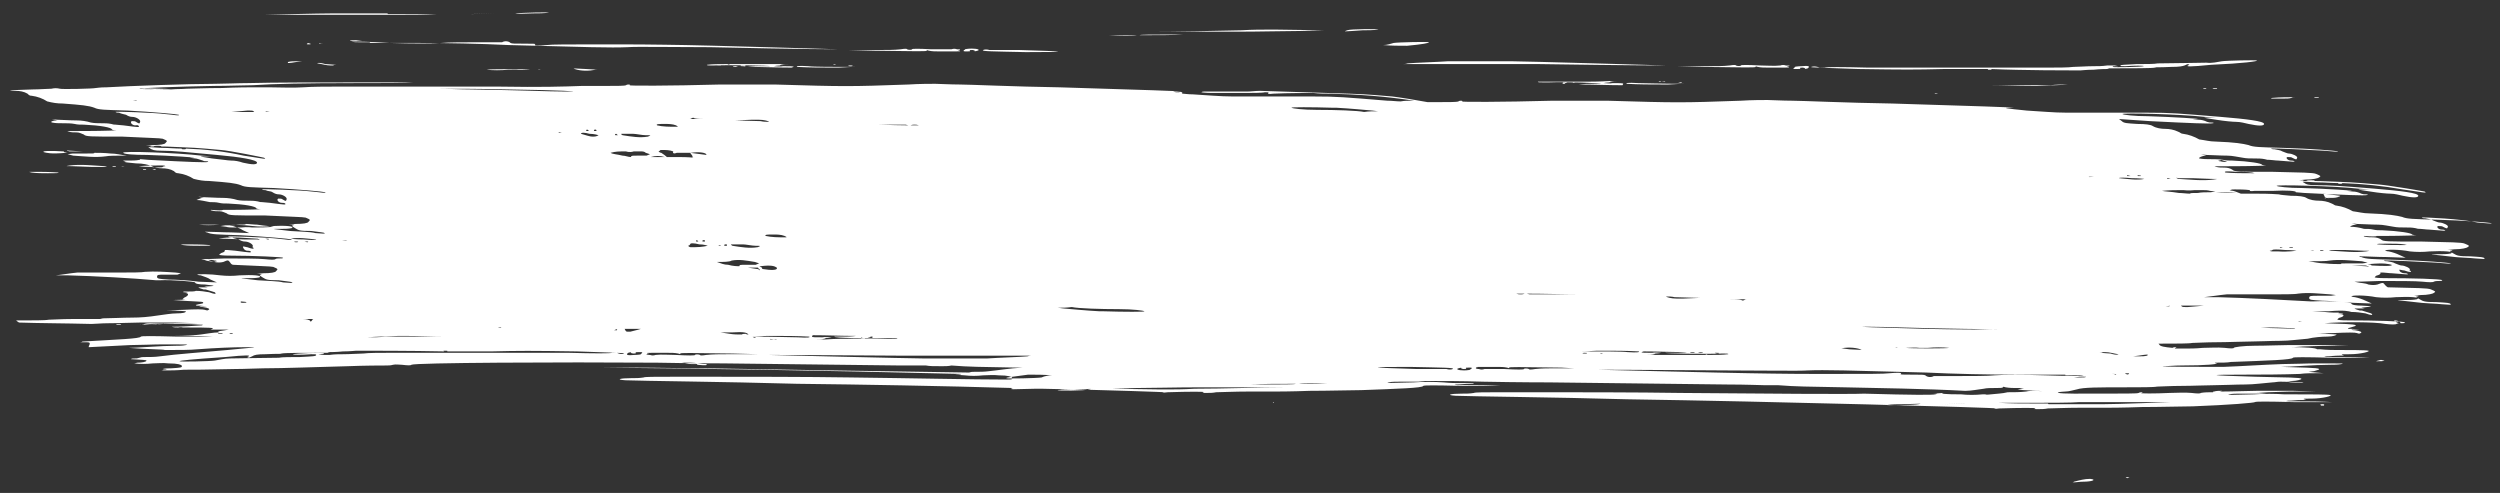 <?xml version="1.0" encoding="utf-8"?>
<!-- Generator: Adobe Illustrator 22.1.0, SVG Export Plug-In . SVG Version: 6.00 Build 0)  -->
<svg version="1.1" id="Layer_1" xmlns="http://www.w3.org/2000/svg" xmlns:xlink="http://www.w3.org/1999/xlink" x="0px" y="0px"
	 viewBox="0 0 355 70" style="enable-background:new 0 0 355 70;" xml:space="preserve">
<rect x="0" y="0" width="355" height="70" fill="#333333" stroke="none"/>
<style type="text/css">
	.st0{fill:#FFFFFF;}
</style>
<path class="st0" d="M330.2,28.1c0,0,0.1,0.1,0.1,0.1C330,28.1,330,28.1,330.2,28.1z M143.4,63.8c-0.1,0-0.3,0-0.4,0
	c1.5,0,3.6,0,6,0c0.2,0,0.4,0,0.7,0C147.2,63.8,145.1,63.8,143.4,63.8z M330.1,27.9c0,0.1,0.1,0.1,0.2,0.2c0.1,0,0.4,0,0.7,0
	c0.4,0,0.8,0,1.2-0.2c0.1,0,0.1-0.1,0.1-0.1l-2.4-0.3L330.1,27.9z M330.9,28.2c-0.2,0-0.4-0.1-0.5-0.1c0,0,0,0,0.1,0
	C330.6,28.2,330.8,28.2,330.9,28.2z M98.4,22.3c-0.1-0.1-0.1-0.1-0.1-0.2L98,21.7l2.3,0.3c0.1-0.3-1-0.5-2.2-0.3c-0.4,0-0.8,0-1.2,0
	c-0.3,0-0.6,0-0.8,0c-0.5,0.2-0.6,0-0.5-0.2c-0.5-0.2-1.1-0.2-1.5-0.2h-0.3c-0.2,0.2-0.3,0.2-0.3,0.2s0.2,0.2,0.4,0.2
	c0.3,0.2,0.6,0.4,0.8,0.6c0.5,0,1,0,1.4,0c0.6,0,1.6,0,2.5,0.1c0,0,0,0-0.1,0C98.2,22.3,98.2,22.3,98.4,22.3z M96,17.8
	c-0.5-0.2-1.1-0.2-1.6-0.2c-0.8,0-1.3,0-1.1,0.2C94.1,18,95.1,18,96,18C96.4,18,96.3,18,96,17.8z M111.4,33.5
	c-0.5-0.2-1.1-0.2-1.6-0.2c-0.8,0-1.2,0-1.1,0.2c0.9,0.2,1.8,0.2,2.7,0.2C111.8,33.7,111.8,33.7,111.4,33.5z M92.4,22.3
	c0.6,0,1.4,0,2,0C93.7,22.1,93.1,22.1,92.4,22.3C92.3,22.3,92.4,22.3,92.4,22.3z M106.3,47.5C106.4,47.5,106.4,47.5,106.3,47.5
	c-0.3-0.3-0.7-0.4-2.3-0.3h-1.7l1.3,0.2c0.6,0.1,1.2,0.1,1.7,0.1c0.2-0.1,0.4-0.1,0.6-0.1C106,47.5,106.2,47.5,106.3,47.5z M70,51.9
	c-0.1,0-0.2,0-0.3,0c-0.4,0-0.8,0-1.2,0C69.1,51.9,69.6,51.9,70,51.9z M84.7,18.6c0-0.2-0.1-0.2-0.2-0.2c-0.2,0-0.2,0.2-0.1,0.2
	C84.5,18.6,84.6,18.6,84.7,18.6z M79.8,18.8c-0.2,0-0.3,0-0.5,0C79.4,19,79.6,18.8,79.8,18.8z M83.6,18.6c0.1,0,0,0-0.2-0.2
	c-0.2,0-0.2,0.2-0.1,0.2S83.5,18.6,83.6,18.6z M82.5,19c0.7,0.2,1.3,0.4,1.6,0.4c0.3,0,0.6,0,0.9-0.2c0,0-0.6-0.2-1.3-0.2
	C83,18.8,82.5,18.8,82.5,19z M88.8,46.9c0.1,0.2,0.2,0.2,0.4,0.2c0.1,0,0.2,0,0.3,0c0.9-0.2,1.5-0.4,1.5-0.4c-1.3,0-2.3,0-2.3,0
	S88.7,46.7,88.8,46.9z M56.6,51.3c-0.3,0-0.4,0-0.2,0c0.5,0,0.9,0,1.1,0c0.1,0,0.2,0,0.3,0c-0.2,0-0.5,0-0.7,0
	C56.9,51.3,56.7,51.3,56.6,51.3z M42.8,45.3c0.4,0,0.8,0,1.2,0.2c0,0.2,0.2,0.2,0.3,0c0,0,0.1-0.2,0.2-0.2c-0.4,0-0.7,0-1.1,0
	C43.2,45.3,43,45.3,42.8,45.3z M87.2,46.9c0.1,0,0.3,0,0.4,0C87.7,46.7,87.6,46.7,87.2,46.9z M47.9,45.5
	C47.9,45.5,47.9,45.5,47.9,45.5C48,45.4,48,45.4,47.9,45.5z M103.2,34.9c0.1-0.2,0-0.2-0.2-0.2c-0.2,0-0.2,0.2-0.1,0.2
	C103,34.9,103.1,34.9,103.2,34.9z M99.2,34.3c0,0-0.1,0-0.2-0.2c-0.2,0-0.2,0.2-0.1,0.2C99,34.3,99.1,34.3,99.2,34.3z M98.1,35.1
	c0.2,0,0.4,0,0.6,0c1,0,1.8-0.2,1.8-0.2s-0.5-0.2-1.2-0.2c-0.8-0.2-1.3-0.2-1.3,0c0,0-0.1,0.2-0.3,0.2C97.9,35.1,98,35.1,98.1,35.1z
	 M100.1,34.3c0-0.2,0-0.2-0.2-0.2c-0.2,0-0.2,0.2-0.1,0.2C99.9,34.3,100,34.3,100.1,34.3z M103.4,37.6c0.7,0.2,1.3,0.2,1.6,0.2
	c0-0.2,0.1-0.2,0.9-0.2c0.5,0,0.9,0,1.4,0l0.5-0.2l-0.6-0.2c-1.2-0.2-2.2-0.4-3.3-0.2c-0.3,0.2-1.2,0.2-2.1,0.2
	C102.4,37.4,102.8,37.6,103.4,37.6z M329.6,57.6c0.1,0,0.3,0,0.4,0c0.1-0.2,0-0.2-0.2-0.2C329.5,57.4,329.4,57.4,329.6,57.6z
	 M97.8,51.5c-0.3,0-0.7,0-1,0c0.3,0,0.8,0.2,1.4,0.2c0.1,0,0.2,0,0.3,0H99c0,0,0,0.1,0,0.1c1.2,0.1,1.5,0.1,1.3-0.1
	c-0.8,0-1.5-0.2-2.2-0.2C98,51.5,97.9,51.5,97.8,51.5z M180.9,57.1c-0.1,0-0.1,0-0.2,0c0.1,0,0.1,0.1,0.2,0.1
	C180.9,57.2,180.9,57.1,180.9,57.1z M88.5,19c-0.4,0-0.4,0-0.1,0.2c1.3,0.2,2.4,0.4,3.6,0.2c0.5-0.2,0.5-0.2-0.3-0.2
	c-0.5,0-1.4-0.2-1.8-0.2C89.4,19,89,19,88.5,19z M340.6,45.9c0.1,0,0.2,0,0.3,0c-0.1-0.2-0.1-0.2-0.2-0.2c-0.2-0.2-0.5-0.2-0.7-0.2
	C339.9,45.5,340.1,45.7,340.6,45.9z M343.9,30.9c0.1,0.1,0.4,0.1,0.5,0.1c0.4,0.1,0.8,0.1,1.1,0.3c0.3,0.1,0.7,0.3,0.9,0.3
	c0.5,0,1.3,0.4,1.2,0.6c-0.1,0.3-0.1,0.3-0.7,0c-0.1-0.1-0.4-0.1-0.7-0.1c-0.3,0.1,0.1,0.5,0.5,0.5c0.1,0,0.4,0,0.5,0.1
	c0.1,0.1,0.1,0.1-2.3-0.1c-0.4,0-0.9-0.1-1.2-0.1c-0.3,0-0.4,0-0.7-0.1c-0.5-0.1-0.9-0.1-1.5-0.1s-1.1,0-1.6-0.1
	c-0.7-0.1-1.5-0.3-2.2-0.3c-1.1,0-2.4-0.1-3-0.1c-0.8-0.1-0.9-0.1-0.4,0c0.4,0.1,0.5,0.1,0.3,0.1c-0.3,0-0.7,0.1-0.9,0.3
	c0.7,0,1.3,0.1,2,0.3c0.4,0,0.9,0,1.3,0.1c0.4,0.1,0.8,0.1,1.3,0.1c2.4,0.1,4.2,0.4,4.2,0.6c0,0,0.3,0.1,0.5,0.1
	c0.9,0-2.2,0.1-4,0.1c-0.7,0-1.1,0-1.5,0c-0.1,0.1-0.7,0.1-1.8,0c-0.1,0,0,0.1,0.1,0.1c0.4,0.1,0.8,0.1,1.2,0.1
	c0.4,0,0.8,0.1,1.1,0.3c0.3,0.3,0.8,0.3,5.8,0.3c4,0.1,5.7,0.1,6.1,0.3c0.7,0.3,0.7,0.3,0.4,0.5c-0.1,0.1-0.8,0.3-1.9,0.3
	c-0.8,0.1-1.2,0.1-0.8,0.1c0.5,0,0.7,0,0.4,0.1c-0.3,0-0.3,0.1,0.3,0.4c0.5,0.3,0.7,0.4,2.4,0.4c1.5,0.1,1.9,0.1,2,0.3
	c0.1,0.1-0.1,0.1-1.3,0c-0.7-0.1-2.4-0.1-3.8-0.3c-2.6-0.3-3.2-0.3-1.3-0.3c0.5,0,1.1,0,1.6-0.1c0.7-0.3-1.1-0.4-3-0.3
	c-0.9,0.1-1.9,0.1-2.8,0c-1.5-0.3-3.5-0.3-3.5-0.1c0,0,0.3,0.1,0.5,0.1c0.5,0.1,1.1,0.3,1.5,0.5l0.9,0.4l-2.7-0.1
	c-1.2,0-2.8-0.1-3.9-0.1c0.1,0.1,0.1,0.1,0.3,0.1c0.7,0.3,1.5,0.3,5,0.4c3.8,0.1,7.4,0.4,7.7,0.5c0.1,0.1-0.7,0-2-0.1
	c-1.6-0.1-7.7-0.4-7.5-0.3c0.1,0.1,0.4,0.1,0.5,0.1c0.4,0.1,0.8,0.1,1.1,0.3c0.3,0.1,0.7,0.3,0.9,0.3c0.5,0,1.3,0.4,1.2,0.6
	c-0.1,0.1-0.1,0.1-0.1,0.1h0.1c0.4,0.3,0,0.3-0.8,0c-0.3,0-0.4-0.1-0.7-0.1c0,0.3,0.4,0.5,0.7,0.5c0.1,0,0.4,0,0.5,0.1
	c0.1,0.1,0.1,0.1-2.3-0.1c-0.4,0-0.9-0.1-1.2-0.1c-0.1,0-0.3,0-0.4,0c0.1,0.1,0,0.3-0.4,0.4c-0.1,0-0.3,0.1-0.4,0.3
	c0.5,0.1,1.2,0.1,1.8,0.1c3.2,0,7.8,0.1,7.8,0.3c0,0.1-0.3,0.1-0.5,0.1s-0.5,0-0.7,0.1c-0.1,0.1-0.7,0.1-1.6,0
	c-0.9-0.1-3.6-0.1-6.1-0.1c-0.5,0-2.2,0.1-3.4,0.1c-0.3,0-0.1,0,0.3,0.1c0.4,0.1,1.1,0.1,1.5,0.3c0.5,0.1,0.9,0.1,1.3,0
	c0.8-0.3,0.8-0.3,1.1,0.1c0.1,0.1,0.3,0.3,0.4,0.3c4,0.1,5.7,0.1,6.1,0.3c0.7,0.3,0.7,0.3,0.4,0.5c-0.1,0.1-0.8,0.3-1.9,0.3
	c-0.8,0.1-1.2,0.1-0.8,0.1c0.5,0,0.7,0,0.4,0.1c-0.3,0-0.3,0.1,0.3,0.4c0.5,0.3,0.7,0.4,2.4,0.4c1.5,0.1,1.9,0.1,2,0.3
	c0.1,0.1-0.1,0.1-1.3,0c-0.7-0.1-2.4-0.1-3.8-0.3c-2.6-0.3-3.2-0.3-1.3-0.3c0.5,0,1.1,0,1.6-0.1c0.7-0.3-1.1-0.4-3-0.3
	c-0.9,0.1-1.9,0.1-2.8,0c-1.5-0.3-3.5-0.3-3.5-0.1c0,0,0.3,0.1,0.5,0.1c0.5,0.1,1.1,0.3,1.5,0.5l0.9,0.4l-2.7-0.1
	c-1.5-0.1-3.5-0.3-4.4-0.3c-1.5-0.1-1.8-0.1-1.8-0.4c0-0.3,0.3-0.3,1.2-0.3c0.7,0,1.2,0,1.9,0l0.7-0.1l-0.8-0.1
	c-1.6-0.1-3.1-0.3-4.6-0.1c-0.4,0.1-2.2,0.1-3.8,0.1c-1.6,0-3.4,0-3.9,0c-0.4,0-1.3,0-2.4,0c-1.1,0.1-2.2,0.3-3.2,0.4
	c0.5,0,1.2,0,1.9,0c4,0.1,9.6,0.4,13.2,0.6c0,0,0.1,0,0.3,0h0.1c2-0.1,5.4,0.1,5.4,0.3s0.7,0.3,1.5,0.3c1.8,0.1,1.6,0.1-0.1,0.3
	c0.1,0,0.4,0.1,0.5,0.1c0,0-0.3,0-0.7,0c-1.1,0-0.9,0,0,0.3h0.3c0.4,0.1,0.9,0.3,1.3,0.4c0.4,0.3,0,0.3-0.8,0
	c-0.6-0.1-1.3-0.2-2-0.2c0,0,0,0,0,0c-0.4-0.1-0.9-0.3-3.2-0.1h-2.4l1.8,0.1c0.8,0.1,1.6,0.1,2.3,0.1c-0.1,0-0.1,0-0.2,0
	c-0.3,0.1-0.1,0.1,0.4,0.1c0.4,0,0,0.1-0.7,0.1c0.1,0,0.1,0,0.3,0c0.7,0,0.8,0.3,0.1,0.5c-0.1,0-0.3,0.1-0.4,0.3
	c0.5,0.1,1.2,0.1,1.8,0.1c3.2,0,7.8,0.1,7.8,0.3c0,0.1-0.3,0.1-0.5,0.1c-0.3,0-0.5,0-0.7,0.1c-0.1,0.1-0.7,0.1-1.6,0
	c-1.5-0.3-6.2-0.3-8.6-0.1c2.4,0.1,4.3,0.1,4.4,0.3c0.1,0.1-0.1,0.1-0.7,0.3l-0.4,0.1l0.1,0.1h0.5l1.1,0.1h-1.2
	c0.1,0.1,0.4,0.1,0.5,0.1c0.8,0.1,1.1,0.3,0.8,0.4c-0.1,0.1-0.3,0.1-0.5,0c-0.3-0.1-1.2-0.1-3.4,0c-0.7,0-1.6,0.1-2.3,0.1
	c1.9,0,2.8,0.1,2.8,0.1c0,0.1-0.5,0.3-1.3,0.3c-0.8,0-2,0.1-2.8,0.3c-1.3,0.1-2.6,0.3-3.9,0.3c-1.3,0-3.2,0.1-4.3,0.1
	s-3.2,0.1-4.7,0.1c-1.5,0-3.1,0.1-3.5,0.1c-0.4,0.1-2.4,0.1-4.3,0.1h-0.5c0,0,0,0,0.1,0.1c0.1,0.3,0.8,0.4,1.9,0.5
	c0.1-0.1,0.4-0.1,0.5-0.1c0.1,0,0,0.1-0.1,0.1c-0.1,0.1-0.1,0.1,0,0.1c0.4,0,0.8,0,1.3,0c0.7,0,1.6,0,2.6-0.1c1.1,0,2-0.1,3.1,0
	c0.8,0.1,1.3,0.1,1.3,0c0-0.1,1.3-0.3,3-0.3c1.6,0,3.8-0.1,4.9-0.1s3.5,0,5.3,0l3.2,0.1H331c-1.6,0-3.4,0.1-4,0.1
	c-0.3,0-0.9,0.1-1.6,0.1c1.8,0,3.6,0.1,3.6,0.3c0,0,0,0,0.1,0c0.1,0,0.3,0,0.4,0c0.9,0.1,1.9,0.1,2.2,0.1c1.6,0,4.3,0,4.6,0.1
	c0.4,0.1-1.1,0.5-2.6,0.5c-1.1,0-1.3,0-1.1,0.1c0.4,0.1,0.3,0.1-0.4,0.1c-0.7,0-1.3,0.1-1.9,0.1c-0.7,0.1,0.1,0.1,2.7,0.1
	c2,0,3.5,0.1,3.5,0.1s-2.4,0-5.4,0c-3.9-0.1-5.4-0.1-5.5,0c-0.1,0.3-3.5,0.4-8.8,0.6c-0.5,0.1-1.3,0.1-2.3,0.1
	c0.1,0.1,0.1,0.1,0.3,0.1c0.1,0.1-1.3,0.3-5.1,0.3c-0.9,0-1.8,0.1-2.6,0.1c-0.1,0.1,4.7,0.1,8.6,0.1c2.8-0.1,5.5-0.3,8.4-0.4
	c1.3,0,3.5-0.1,5-0.1c3.9,0,3.8,0,3.4,0.1c-0.5,0.1-1.1,0.1-1.6,0.1c-2.2,0-5.8,0.3-7,0.3c2.7,0.1,5.3,0.1,5.4,0.3
	c0.1,0.1-0.1,0.1-0.7,0.3l-0.8,0.1l1.1,0.1l1.1,0.1h-1.2c-0.7,0-1.5,0-2.2,0.1c-0.9,0-1.5,0.1-7.5,0.1c-6.2,0-5.7,0.1,1.2,0.3
	c4.4,0.1,6.5,0.1,6.5,0.3c0,0.1-0.7,0.3-1.3,0.3c-0.3,0-0.5,0.1-0.9,0.1c0.9,0,1.9,0.1,2.3,0.1c0.5,0.1,0.1,0.1-1.6,0
	c-0.5-0.1-1.1-0.1-1.5-0.1c-0.4,0-0.8,0.1-1.1,0.1c-1.3,0.1-2.6,0.3-3.9,0.3s-3.2,0.1-4.3,0.1c-1.1,0-3.2,0.1-4.7,0.1
	c-1.5,0-3.1,0.1-3.5,0.1c-0.4,0.1-2.4,0.1-4.3,0.1c-4,0-6.2,0-7.1,0.3c-0.5,0.1-1.1,0.3-1.6,0.3c-1.9,0.1-1.2,0.3,1.2,0.3
	c8.2,0,8.9,0,9.2-0.1c0.1-0.1,0.4-0.1,0.5-0.1c0.1,0,0,0.1-0.1,0.1c-0.5,0.1,2,0.1,4,0c1.1,0,2-0.1,3.1,0c0.8,0.1,1.3,0.1,1.3,0
	c0.5-0.1,1.2-0.1,1.8-0.1c-0.1,0-0.1-0.1,0.1-0.1c0.3-0.1,0.7-0.1,0.9-0.1c0.4,0,0.3,0-0.1,0.1c0.1,0,0.2,0,0.3,0
	c1.6,0,3.8-0.1,4.9-0.1c1.1,0,3.5,0,5.3,0l3.2,0.1h-2.8c-1.6,0-3.4,0.1-4,0.1c-0.3,0-1.1,0.1-1.8,0.1c0.1,0,0.3,0,0.5,0
	c0.9,0.1,1.2,0.1,0.8,0.1c-0.7,0-1.2,0-1.8,0h-0.1c-0.4,0-0.7,0-0.9,0c-0.1,0-0.1,0-0.3,0c-0.1,0-0.3,0-0.4,0c-0.5,0-1.1,0-1.6,0.1
	c-0.3,0.1,0.3,0.1,3.6,0c1.5-0.1,2.8-0.1,4.3,0C325,56,326,56,326.3,56c1.6,0,4.3,0,4.6,0.1c0.4,0.1-1.1,0.5-2.6,0.5
	c-1.1,0-1.3,0-1.1,0.1c0.4,0.1,0.3,0.1-0.4,0.1c-0.7,0-1.3,0.1-1.9,0.1c-0.7,0.1,0.1,0.1,2.7,0.1c2,0,3.5,0.1,3.5,0.1s-2.4,0-5.4,0
	c-3.9-0.1-5.4-0.1-5.5,0c-0.1,0.1-3.5,0.4-8.8,0.6c-1.3,0-4.7,0.1-7.3,0.1c-2.6,0.1-4.7,0.1-4.9,0.1c-0.1,0-1.8,0-3.8,0
	s-4,0.1-4.6,0.1c-0.5,0.1-0.9,0.1-1.5,0.1c-0.5,0-0.5,0-0.3-0.1c0.4-0.1-2-0.1-5.1,0c-0.8,0.1-0.9,0.1-0.5,0
	c0.9-0.1-32.2-1-52.3-1.3c-10.5-0.3-22.1-0.4-24.4-0.5c-1.5-0.1-0.7-0.3,0.8-0.3c0.7,0,1.2,0,1.8-0.1c0.1-0.1,1.6-0.1,4.2-0.1
	c1.7,0,3.7,0,4.8,0c0,0,0,0,0.1,0c0.1,0,0.1,0,0.3,0c0,0,0.1,0,0.3,0c4.3,0,13.6,0,19.7,0.1c11.9,0.1,24.2,0.2,26,0.1
	c7.1,0.2,9.7,0.2,10.1,0.1c0.4-0.1,0.4-0.1-0.1-0.1c-0.5,0,0.2,0,1.2-0.1c-0.4,0.1,0.2,0.2,2.6,0.2c0.9,0.1,2,0.1,3,0
	c0,0,0.1,0,0.4,0c0.3,0.1,0.5,0,0.8,0c0.8-0.1,1.6-0.1,2.4-0.3c0.8,0,1.8,0,2.6-0.1c0.4-0.1,0.9-0.1,1.3-0.1c1.8,0.1,0.8,0-1.6-0.1
	c-0.3,0-0.6-0.1-0.9-0.1l0.9-0.2h-1.1c-0.4,0-0.9,0-1.5-0.1c-0.3-0.1-0.4-0.1-0.4,0c0,0.1-0.5,0.1-1.2,0.1c-0.5,0-1.1,0-1.5,0.1
	c-0.8,0.1-1.8,0.3-2.6,0.3c0,0,0,0,0,0c0,0-0.1,0-0.1,0c-5.4-0.3-12.7-0.4-17.1-0.5c-5.3-0.1-6.9-0.1-9.4-0.3c-0.7,0-1.5,0-1.9,0
	s-2.7-0.1-5.3-0.1c-7.8-0.1-24.8-0.3-25.3-0.3c-0.1,0-4.4,0-9.4-0.1c-2.9-0.1-6-0.1-9.2-0.1c0.9,0.1,1.2,0.1,0.8,0.1
	c-0.7,0-1.2,0-1.8,0h-0.1c-0.4,0-0.7,0-0.9,0c-0.1,0-0.1,0-0.3,0c-0.1,0-0.3,0-0.4,0c-0.5,0-1.1,0-1.6,0.1c-0.3,0.1,0.3,0.1,3.6,0
	c1.5-0.1,2.8-0.1,4.3,0c0.9,0.1,1.9,0.1,2.2,0.1c0.6,0,1.2,0,1.9,0c0.4,0.1,0.2,0.1-0.4,0.1c-0.7,0-1.3,0.1-1.9,0.1
	c-0.7,0.1,0.1,0.1,2.7,0.1c2,0,3.5,0.1,3.5,0.1s-2.4,0-5.4,0c-3.9-0.1-5.4-0.1-5.5,0c-0.1,0.3-3.5,0.4-8.8,0.6
	c-1.3,0-4.7,0.1-7.3,0.1c-2.6,0.1-4.7,0.1-4.9,0.1c-0.1,0-1.8,0-3.8,0s-4,0.1-4.6,0.1c-0.5,0.1-0.9,0.1-1.5,0.1
	c-0.5,0-0.5,0-0.3-0.1c0.4-0.1-2-0.1-5.1,0c-0.8,0.1-0.9,0.1-0.5,0c0.5,0-7.1-0.3-17.4-0.5c-0.3,0-0.5,0-0.8,0
	c-3.8,0.1-3.5,0.1-3.5,0c0,0,0.1-0.1,0.3-0.1c-10-0.3-21.7-0.5-30.7-0.6c-10.5-0.3-22.1-0.4-24.4-0.5c-1.5-0.1-0.7-0.3,0.8-0.3
	c0.7,0,1.2,0,1.8-0.1c0.1-0.1,1.6-0.1,4.2-0.1c1.7,0,3.7,0,4.8,0c0,0,0,0,0.1,0c0.1,0,0.1,0,0.3,0c0,0,0.1,0,0.3,0
	c4.3,0,13.6,0,19.7,0.1c8.6,0.1,17.3,0.3,22.2,0.3c0.7,0,0.8,0,0.7-0.3c-0.1-0.1-0.5-0.3-1.9-0.3c-0.8-0.1-1.5,0-2.2,0
	c-0.9,0.1-1.8,0.1-2.6,0c-1.2-0.1-1.8-0.1-1.3-0.1c0.5,0,0.7,0,0.8-0.1c-19.8-0.5-38.8-0.8-51.2-0.9c0.8,0,1.8,0,2.7,0H90
	c3.2,0,6.9,0.1,10.6,0.1c5.4,0.1,23,0.4,36.9,0.6h0.1c0.3-0.1,0.4-0.1,0.7-0.1c0.8,0,1.5,0,2.2-0.1c1.1-0.1,2.8-0.4,4.7-0.5h-0.7
	c-5.4-0.1-6.9-0.1-9.4-0.3c-0.4,0.1-0.9,0.1-1.3,0.1c-1.2,0-1.8,0-2.3-0.1c-0.9,0-2.2,0-3.5,0c-7.8-0.1-24.8-0.3-25.3-0.3
	c-0.1,0-4.4,0-9.4-0.1c-13.7-0.1-34.5,0-34.9,0.3c0,0.1-0.5,0.1-1.3,0c-0.4,0-0.9-0.1-1.3,0c-0.3,0.1-0.7,0.1-1.1,0.1
	c-0.5,0-2.8,0-5.3,0.1c-4,0.1-9.2,0.3-12,0.3c-0.8,0-2.6,0.1-4,0.1c-4.6,0.1-5.7,0.1-7.3,0.1c-0.9,0.1-2,0.1-2.4,0.1h-0.8l0.5-0.1
	c0.3-0.1,0.4-0.1,0.1-0.1c-0.3,0.1-0.4,0-0.4,0c0.4-0.1,0.8-0.1,1.2-0.1c1.5-0.1,1.6-0.1,1.5-0.4c-0.1-0.1-0.5-0.3-1.9-0.3
	c-0.8-0.1-1.5,0-2.2,0c-0.9,0.1-1.8,0.1-2.6,0c0,0-0.1,0-0.1,0c0.2,0,0.4-0.1,0.5-0.1c0.6,0,1.3-0.1,1.3-0.3c0-0.1-0.7-0.1-2.2-0.2
	c0.1-0.1,0.2-0.1,0.5-0.1c0.3,0,0.4,0,0.7-0.1c0.3-0.1,0.4-0.1,0.7-0.1c0.8,0,1.5,0,2.2-0.1c2.2-0.3,6.3-0.6,9.6-0.9
	c4.2-0.4,4.7-0.4,2.6-0.4c-1.9,0-4.2,0.1-6.9,0.3c-0.9,0.1-2.7,0.1-4,0.1c-0.2,0-0.4,0-0.6,0c0,0,0,0,0,0c-0.1-0.1-2.6-0.1-5.1-0.3
	c1.1,0,4.6-0.3,6.6-0.3c0.5,0,1,0,1.5-0.1c0.4-0.1,0.5-0.1-3.2-0.1c-1.4,0-3.4,0.1-4.7,0.1c-2,0.1-4,0.2-5.9,0.3
	c0-0.1,0-0.2,0.1-0.3c0.1-0.4,0.1-0.4-0.8-0.4c-0.3,0-0.5,0-0.6,0c0.1,0,0.3,0,0.4-0.1c5-0.3,8.2-0.4,8.3-0.7c0.1-0.1,1.5-0.1,5.2,0
	c2.8,0,5.1,0,5.1,0s-1.4-0.1-3.3-0.1c-1.1,0-1.9,0-2.3,0c1.5,0,3.1-0.1,3.8-0.2c0.8-0.1,1.8-0.3,2.6-0.3c-0.1,0-0.1-0.1-0.1-0.1
	c0-0.1,0.5-0.1,1.5-0.3c-0.3,0-0.5,0-0.8,0c-0.4,0-0.8,0-0.8,0s-0.4,0-1,0c0.3-0.1,0.4-0.2,0.3-0.2c-0.2-0.1-2.7-0.1-4.2-0.1
	c-0.1,0-0.3-0.1-0.7,0c-0.3,0-0.6,0-0.9-0.1c1.2,0,2.8-0.1,4.3-0.2c0.1-0.1,0.1-0.1,0.1-0.1h-0.1c0,0-0.1,0-0.3,0
	c-1.5-0.1-2.8-0.1-4.2-0.1c-0.7,0-1.2,0-1.3,0c-0.3,0-0.4,0-0.7,0.1c-0.1,0-0.1,0-0.2,0c-0.1,0-0.1,0-0.2,0c0,0,0,0,0,0
	c-0.6,0-1.2,0-1.7,0c0.6,0,1.2-0.1,1.4-0.1c0.6,0,2.3-0.1,3.8-0.1h2.7l-3.1-0.1c-1.7,0-4,0-5,0s-3.1,0.1-4.6,0.1
	c-0.9,0-1.8,0.1-2.3,0.1c-3.9-0.1-7.5-0.1-10.3-0.2c-0.1-0.1-0.2-0.1-0.3-0.2c-0.1-0.1-0.1-0.1-0.1-0.1h0.5c1.8,0,3.7,0,4.1-0.1
	c0.4,0,1.9-0.1,3.3-0.1c0.3,0,0.5,0,0.8,0c1,0,2,0,3.2,0c0.1,0,0.3-0.1,0.5-0.1c1,0,2.8-0.1,4-0.1c1.3,0,2.4-0.1,3.7-0.3
	c0.8-0.1,1.9-0.3,2.7-0.3c0.8,0,1.3-0.1,1.3-0.3c0,0-0.9-0.1-2.7-0.1c0.6,0,1.5-0.1,2.2-0.1c2-0.1,2.9-0.1,3.2,0
	c0.3,0.1,0.4,0.1,0.5,0c0.3-0.1,0-0.3-0.8-0.4c-0.1,0-0.4,0-0.5-0.1h1.1l-1-0.1h-0.5l-0.1-0.1l0.4-0.1c0.5-0.1,0.8-0.1,0.6-0.3
	c-0.1-0.1-1.9-0.1-4.2-0.3c2.3-0.1,6.8-0.1,8.2,0.1c0.9,0.1,1.4,0.1,1.5,0C34,43,34.3,43,34.5,43c0.3,0,0.5,0,0.5-0.1
	c0-0.1-4.3-0.3-7.4-0.3c-0.5,0-1.1,0-1.7-0.1c0.1-0.1,0.3-0.3,0.4-0.3c0.6-0.3,0.5-0.6-0.1-0.6c-0.1,0-0.1,0-0.3,0
	c0.6,0,1-0.1,0.6-0.1c-0.5,0-0.6,0-0.4-0.1c0.1,0,0.1,0,0.2,0c0.8,0,1.4,0,1.5-0.1c0.7,0,1.3,0.1,1.9,0.2c0.8,0.3,1.1,0.3,0.8,0
	c-0.4-0.1-0.9-0.3-1.3-0.4h-0.3c-0.9-0.3-1-0.3,0-0.3c0.4,0,0.6,0,0.6,0c-0.1,0-0.4-0.1-0.5-0.1c1.7-0.1,1.8-0.1,0.1-0.3
	c-0.8,0-1.4-0.1-1.4-0.3c0-0.1-3.2-0.4-5.1-0.3h-0.1c-0.1,0-0.3,0-0.3,0c-3.4-0.3-8.7-0.6-12.5-0.7c-0.6,0-1.3,0-1.8,0
	c1-0.1,2-0.3,3.1-0.4c1,0,1.9,0,2.3,0c0.5,0,2.2,0,3.7,0c1.5,0,3.2,0,3.6-0.1c1.4-0.1,2.8,0,4.3,0.1l0.8,0.1L25.2,39
	c-0.6,0-1.1,0-1.8,0c-0.9,0-1.1,0-1.1,0.3c0,0.3,0.3,0.3,1.7,0.4c0.9,0,2.8,0.1,4.2,0.3l2.6,0.1l-0.9-0.4c-0.4-0.3-0.9-0.4-1.4-0.6
	c-0.3,0-0.5-0.1-0.5-0.1c0-0.1,1.9-0.1,3.3,0.1c0.9,0.1,1.8,0.1,2.7,0c1.8-0.1,3.4,0,2.8,0.3c-0.5,0.1-1,0.1-1.5,0.1
	c-1.8,0-1.1,0,1.3,0.3c1.3,0.1,2.9,0.1,3.6,0.3c1.1,0.1,1.4,0.1,1.3,0c-0.1-0.1-0.5-0.1-1.9-0.3c-1.7,0-1.8-0.1-2.3-0.4
	c-0.5-0.3-0.5-0.4-0.3-0.4c0.3-0.1,0.1-0.1-0.4-0.1c-0.4,0,0,0,0.8-0.1c1,0,1.7-0.1,1.8-0.3c0.3-0.3,0.3-0.3-0.4-0.6
	c-0.4-0.1-1.9-0.1-5.7-0.3c-0.1,0-0.3-0.1-0.4-0.3c-0.3-0.4-0.3-0.4-1-0.1c-0.4,0.1-0.8,0.1-1.3,0c-0.4-0.1-1-0.1-1.4-0.3
	c-0.4-0.1-0.5-0.1-0.3-0.1c1.1,0,2.7-0.1,3.2-0.1c2.3,0,4.8,0,5.7,0.1c0.9,0.1,1.4,0.1,1.5,0c0.1-0.1,0.4-0.1,0.6-0.1
	c0.3,0,0.5,0,0.5-0.1c0-0.1-4.3-0.3-7.4-0.3c-0.5,0-1.1,0-1.7-0.1c0.1-0.1,0.3-0.3,0.4-0.3c0.4-0.1,0.5-0.3,0.4-0.4
	c0.1,0,0.3,0,0.4,0c0.3,0,0.8,0.1,1.1,0.1c2.3,0.3,2.3,0.3,2.2,0.1c-0.1-0.1-0.4-0.1-0.5-0.1c-0.3,0-0.6-0.3-0.6-0.6
	c0.3,0,0.4,0.1,0.6,0.1c0.8,0.3,1.1,0.3,0.8,0h-0.1c0,0,0,0,0.1-0.1c0.1-0.3-0.6-0.7-1.1-0.7c-0.3,0-0.6-0.1-0.9-0.3
	c-0.3-0.1-0.6-0.1-1-0.3c-0.1,0-0.4,0-0.5-0.1c-0.1-0.1,5.6,0.1,7.1,0.3c1.3,0.1,2,0.3,1.9,0.1c-0.3-0.1-3.7-0.4-7.3-0.6
	c-3.3-0.1-4.1-0.1-4.7-0.4c-0.1,0-0.1,0-0.3-0.1c1,0,2.6,0.1,3.7,0.1l2.6,0.1l-0.9-0.4c-0.4-0.3-0.9-0.4-1.4-0.6
	c-0.3,0-0.5-0.1-0.5-0.1c0-0.1,1.9-0.1,3.3,0.1c0.9,0.1,1.8,0.1,2.7,0c1.8-0.1,3.4,0,2.8,0.3c-0.5,0.1-1,0.1-1.5,0.1
	c-1.8,0-1.1,0,1.3,0.3c1.3,0.1,2.9,0.1,3.6,0.3c1.1,0.1,1.4,0.1,1.3,0c-0.1-0.1-0.5-0.1-1.9-0.3c-1.7,0-1.8-0.1-2.3-0.4
	c-0.5-0.3-0.5-0.4-0.3-0.4c0.3-0.1,0.1-0.1-0.4-0.1c-0.4,0,0,0,0.8-0.1c1,0,1.7-0.1,1.8-0.3c0.3-0.3,0.3-0.3-0.4-0.6
	c-0.4-0.1-1.9-0.1-5.7-0.3c-4.7,0-5.2,0-5.5-0.3c-0.3-0.1-0.6-0.3-1-0.3c-0.4,0-0.8,0-1.1-0.1c-0.1,0-0.3-0.1-0.1-0.1
	c1,0.1,1.5,0.1,1.7,0c0.4,0,0.8,0,1.4,0c1.8,0,4.7-0.1,3.8-0.1c-0.3,0-0.5-0.1-0.5-0.1c0-0.3-1.7-0.6-4-0.7c-0.5,0-0.9,0-1.3-0.1
	c-0.4-0.1-0.9-0.1-1.3-0.1c-0.6-0.1-1.3-0.3-1.9-0.3c0.3-0.1,0.6-0.3,0.9-0.3s0.1,0-0.3-0.1c-0.5-0.1-0.4-0.1,0.4,0
	c0.5,0,1.8,0.1,2.8,0.1c0.6,0,1.4,0.1,2,0.3c0.5,0.1,1,0.1,1.5,0.1c0.5,0,0.9,0,1.4,0.1c0.3,0.1,0.4,0.1,0.6,0.1
	c0.3,0,0.8,0.1,1.1,0.1c2.3,0.3,2.3,0.3,2.2,0.1c-0.1-0.1-0.4-0.1-0.5-0.1c-0.4,0-0.8-0.4-0.5-0.6c0.3,0,0.5,0,0.6,0.1
	c0.5,0.3,0.5,0.3,0.6,0c0.1-0.3-0.6-0.7-1.1-0.7c-0.3,0-0.6-0.1-0.9-0.3s-0.6-0.1-1-0.3c-0.1,0-0.4,0-0.5-0.1
	c-0.1-0.1,5.6,0.1,7.1,0.3c1.3,0.1,2,0.3,1.9,0.1c-0.3-0.1-3.7-0.4-7.3-0.6c-3.3-0.1-4.1-0.1-4.7-0.4c-0.8-0.3-1.8-0.4-4.5-0.6
	c-0.8,0-1.4-0.1-2.2-0.3c-0.6-0.4-1.4-0.7-2.2-0.8c-0.3,0-0.4-0.1-0.6-0.3c-0.5-0.3-1.1-0.4-1.7-0.4c-0.5,0-1.1-0.1-1.7-0.4
	c-0.3-0.1-0.9-0.3-2-0.3c-0.8-0.1-1.3-0.1-1.6-0.2c0.2,0,0.4,0,0.6,0c-0.3,0-0.5,0-0.6-0.1c-0.1,0-0.1,0-0.2-0.1c0.2,0,0.4,0,0.8,0
	c0.5,0,1,0,1.5-0.1c0.1,0,0.1-0.1,0.1-0.1l1.2,0.1c5.6,0.3,8.2,0.4,8.4,0.3c0.1,0,0.1-0.1-0.1-0.1c-0.3,0-0.4,0-0.6-0.1
	c-0.4-0.1-0.8-0.3-1.1-0.3c-0.9-0.1-0.9-0.1-0.3-0.1c1.1,0-3.2-0.3-6.5-0.4c-1.9,0-3.3-0.1-3.4-0.3c-0.3-0.3,7.8,0,11.1,0.4l1.5,0.1
	h-1c-0.9,0-0.9,0,1,0.3c1.1,0.1,2.3,0.3,2.7,0.3c0.6,0,1.1,0.1,1.7,0.3c1.3,0.3,2,0.3,2,0c0-0.4-2.3-0.8-5.7-1.1
	c-4.5-0.4-6-0.6-7.9-0.6c-1,0-1.3-0.1-1.7-0.4c-0.1,0-0.1-0.1-0.1-0.1c0.6,0,1.4,0.1,2,0.1c0.9,0,1.8,0.1,2.7,0.1
	c0,0.1,0.1,0.1,0.3,0.1s0.3,0,0.3-0.1c2.8,0.1,5.5,0.4,8.2,1c2.7,0.4,3.4,0.6,2.9,0.3c-0.4-0.1-4.8-1-6.1-1.1
	c-1.3-0.1-2.8-0.3-5.7-0.4c-0.6,0-1.7-0.1-2.9-0.1c0.1,0,0.1,0,0.1,0c0-0.1-0.3-0.1-0.5-0.1c-0.3,0-0.5,0-0.6,0.1
	c-0.2,0-0.3,0-0.5,0c0.3-0.1,0.1-0.1-0.4-0.1c-0.4,0,0,0,0.8-0.1c1,0,1.7-0.1,1.8-0.3c0.3-0.3,0.3-0.3-0.4-0.6
	c-0.4-0.1-1.9-0.1-5.7-0.3c-4.7,0-5.2,0-5.5-0.3c-0.3-0.1-0.6-0.3-1-0.3c-0.4,0-0.8,0-1.1-0.1c-0.5-0.1-0.4-0.1,2.8-0.1
	c1.8,0,4.7-0.1,3.8-0.1c-0.3,0-0.5-0.1-0.5-0.1c0-0.3-1.7-0.6-4-0.7c-0.5,0-0.9,0-1.3-0.1c-0.5-0.1-1.1-0.1-1.7-0.1s-1,0-1.5-0.1
	C7,17.3,7.6,17.1,8,17.1c0.3,0,0.1,0-0.3-0.1c-0.5-0.1-0.4-0.1,0.4,0c0.5,0,1.8,0.1,2.8,0.1c0.6,0,1.4,0.1,2,0.3
	c0.5,0.1,1,0.1,1.5,0.1s0.9,0,1.4,0.1c0.3,0.1,0.4,0.1,0.6,0.1s0.8,0.1,1.1,0.1c2.3,0.3,2.3,0.3,2.2,0.1s-0.4-0.1-0.5-0.1
	c-0.4,0-0.8-0.4-0.5-0.6c0.3,0,0.5,0,0.6,0.1c0.5,0.3,0.5,0.3,0.6,0c0.1-0.3-0.6-0.7-1.1-0.7c-0.3,0-0.6-0.1-0.9-0.3
	c-0.3-0.1-0.6-0.1-1-0.3c-0.1,0-0.4,0-0.5-0.1c-0.1-0.1,5.6,0.1,7.1,0.3c1.3,0.1,2,0.3,1.9,0.1c-0.3-0.1-3.7-0.4-7.3-0.6
	c-3.3-0.1-4.1-0.1-4.7-0.4c-0.8-0.3-1.8-0.4-4.5-0.6c-0.8,0-1.4-0.1-2.2-0.3c-0.6-0.4-1.4-0.7-2.2-0.8c-0.3,0-0.4-0.1-0.6-0.3
	c-0.5-0.3-1.1-0.4-1.7-0.4c-0.2,0-0.5,0-0.8-0.1c0.2,0,0.3,0,0.5,0c0.7,0,2-0.1,2.8-0.1c0.9,0,2-0.1,2.6-0.1c0.4-0.1,0.8-0.1,1.2,0
	c0.3,0.1,4.7,0,5.1-0.1c0.1,0,0.6-0.1,1.4-0.1c0,0,0.1,0,0.1,0c3.4-0.2,11.9-0.5,15.5-0.5c1.2,0,3.2-0.1,4.6-0.1
	c3.8-0.1,9.6-0.1,18.6-0.1c0.8,0,2.6,0,4,0c0.4,0,0.7,0,0.9,0c-0.9,0.1-4.7,0.1-8.4,0.1c-7,0-11.3,0.1-14.4,0.3
	c-1.1,0-3.5,0.1-5.5,0.1c-5.4,0.1-10.5,0.3-10.6,0.4c-0.1,0.1,5.7,0.1,6.7,0c0.5,0,2.7-0.1,5-0.1c2.2-0.1,4-0.1,4.2-0.1s1.3,0,2.6,0
	c1.2,0,3.4,0.1,4.7,0c1.3-0.1,3.4-0.1,4.4-0.1s2.6,0,3.2,0c2.6,0,6.2,0,10.1,0c2.2,0,4,0,4.2,0c0.1,0,2.8,0,6.1,0
	c5.7,0.1,9,0,11.7-0.1c0.7,0,2.3,0,3.6,0c1.3,0,2.4,0,2.6-0.1c0.1-0.1,0.3-0.1,0.4-0.1c0.1,0,0.3,0.1,0.1,0.1
	c-0.3,0.1,5.5,0.1,12.9-0.1c1.6,0,5,0,7.7,0c10,0.3,10.6,0.3,19,0c1.5-0.1,3.2-0.1,3.8-0.1c0.5,0,2.2,0.1,3.5,0.1s7.7,0.3,14.2,0.4
	c10,0.3,19.4,0.6,16.8,0.6c-0.8,0-0.9,0-0.3,0.1c0.1,0,0.3,0,0.4,0c0.3-0.1,0.5,0,0.5,0.1c0,0.1-0.1,0.1-0.1,0.1
	c0.4,0,0.9,0.1,1.6,0.1c1.9,0.1,3.8,0.3,5.7,0.3c1.6,0,3.9,0,5.3,0s4,0,6.1,0c3.5,0,4.3,0.1,10.5,0.6c0.7,0,1.3,0.1,1.9,0.1
	c0.5-0.1,1.1-0.1,1.6-0.1c0.1,0,0.2,0,0.3,0c-3.9-0.6-7.8-0.9-11.9-1c-0.8,0-1.6,0-2.4-0.1c-0.1,0-3.8,0-5.7,0.1
	c-0.7,0.1-0.8,0-0.7-0.1c0.1-0.1,0-0.1-0.5-0.1c-0.3,0.1-1.8,0.1-3.2,0.1c-1.5,0-3.4,0-4.3,0s-1.6-0.1-1.5-0.1
	c0.1-0.1,0.3-0.1,0.4-0.1c0.1,0,1.2,0,2.3,0c1.2,0,2.8,0,3.8,0c0.5,0,1.2-0.1,1.8-0.1c0.1,0,9.8,0.3,12.7,0.4
	c3.1,0.1,4.7,0.3,6.1,0.4c0.9,0.1,3.4,0.5,5,0.8c0.5,0,1.2,0,1.8,0c1.3,0,2.4,0,2.6-0.1c0.1-0.1,0.3-0.1,0.4-0.1
	c0.1,0,0.3,0.1,0.1,0.1c-0.3,0.1,5.5,0.1,12.9-0.1c1.6,0,5,0,7.7,0c10,0.3,10.6,0.3,19,0c1.5-0.1,3.2-0.1,3.8-0.1
	c0.5,0,2.2,0.1,3.5,0.1c1.3,0,7.7,0.3,14.2,0.4c10,0.3,19.4,0.6,16.8,0.6c-1.3,0-0.7,0.1,2.3,0.4c1.9,0.1,3.8,0.3,5.7,0.3
	c1.6,0,3.9,0,5.3,0c1.3,0,4,0,6.1,0c3.5,0,4.3,0.1,10.5,0.6c3.6,0.3,6.1,0.6,6.1,1c0,0.3-0.8,0.3-2.2,0c-0.5-0.1-1.1-0.3-1.8-0.3
	c-0.4,0-1.6-0.1-2.8-0.3c-2-0.3-2-0.3-1.1-0.3h1.1l-1.6-0.1c-3.5-0.4-12-0.6-11.7-0.4c0.1,0.1,1.6,0.3,3.6,0.3
	c3.5,0.1,8.1,0.4,6.9,0.4c-0.7,0-0.7,0,0.3,0.1c0.4,0,0.8,0.1,1.2,0.3c0.3,0.1,0.4,0.1,0.7,0.1c0.3,0,0.3,0.1,0.1,0.1
	c-0.3,0.1-3,0-8.9-0.3l-4.4-0.3l0.4,0.3c0.3,0.3,0.7,0.3,2.2,0.4c1.2,0,1.9,0.1,2.2,0.3c0.5,0.3,1.2,0.4,1.8,0.4
	c0.5,0,1.2,0.1,1.8,0.4c0.3,0.1,0.4,0.3,0.7,0.3c0.8,0.1,1.6,0.4,2.3,0.8c0.8,0.1,1.5,0.3,2.3,0.3c2.8,0.1,3.9,0.3,4.7,0.5
	c0.7,0.3,1.5,0.3,5,0.4c3.8,0.1,7.4,0.4,7.7,0.5c0.1,0.1-0.7,0-2-0.1c-1.6-0.1-7.7-0.4-7.5-0.3c0.1,0.1,0.4,0.1,0.5,0.1
	c0.4,0.1,0.8,0.1,1.1,0.3c0.3,0.1,0.7,0.3,0.9,0.3c0.5,0,1.3,0.4,1.2,0.6c-0.1,0.3-0.1,0.3-0.7,0c-0.1-0.1-0.4-0.1-0.7-0.1
	c-0.3,0.1,0.1,0.5,0.5,0.5c0.1,0,0.4,0,0.5,0.1c0.1,0.1,0.1,0.1-2.3-0.1c-0.4,0-0.9-0.1-1.2-0.1s-0.4,0-0.7-0.1
	c-0.5-0.1-0.9-0.1-1.5-0.1s-1.1,0-1.6-0.1c-0.7-0.1-1.5-0.3-2.2-0.3c-1.1,0-2.4-0.1-3-0.1c-0.8-0.1-0.9-0.1-0.4,0
	c0.4,0.1,0.5,0.1,0.3,0.1c-0.4,0-1.1,0.3-0.9,0.4c0.5,0.1,1.1,0.1,1.6,0.1c0.5,0,1.2,0,1.8,0.1c0.4,0.1,0.8,0.1,1.3,0.1
	c2.4,0.1,4.2,0.4,4.2,0.6c0,0,0.3,0.1,0.5,0.1c0.9,0-2.2,0.1-4,0.1c-3.4,0-3.5,0-3,0.1c0.4,0.1,0.8,0.1,1.2,0.1
	c0.4,0,0.8,0.1,1.1,0.3c0.3,0.3,0.8,0.3,5.8,0.3c4,0.1,5.7,0.1,6.1,0.3c0.7,0.3,0.7,0.3,0.4,0.5c-0.1,0.1-0.8,0.3-1.9,0.3
	c-0.8,0.1-1.2,0.1-0.8,0.1c0.5,0,0.7,0,0.4,0.1c0.2,0,0.3,0,0.5,0c0.1-0.1,0.4-0.1,0.7-0.1c0.3,0,0.5,0,0.5,0.1c0,0,0,0-0.1,0
	c1.3,0,2.4,0.1,3.1,0.1c3.1,0.1,4.7,0.3,6.1,0.4c1.3,0.1,6.1,0.9,6.5,1c0.5,0.3-0.3,0.1-3.1-0.3c-2.8-0.5-5.7-0.8-8.6-0.9
	c0,0.1-0.1,0.1-0.3,0.1c-0.1,0-0.3,0-0.3-0.1c-0.9,0-1.9-0.1-2.8-0.1c-0.7,0-1.5-0.1-2.2-0.1c0,0,0,0.1,0.1,0.1
	c0.4,0.3,0.7,0.4,1.8,0.4c2,0,3.6,0.1,8.4,0.5c3.6,0.3,6.1,0.6,6.1,1c0,0.3-0.8,0.3-2.2,0c-0.5-0.1-1.1-0.3-1.8-0.3
	c-0.4,0-1.6-0.1-2.8-0.3c-2-0.3-2-0.3-1.1-0.3h1.1l-1.6-0.1c-3.5-0.4-12-0.6-11.7-0.4c0.1,0.1,1.6,0.3,3.6,0.3
	c3.5,0.1,8.1,0.4,6.9,0.4c-0.7,0-0.7,0,0.3,0.1c0.4,0,0.8,0.1,1.2,0.3c0.3,0.1,0.4,0.1,0.7,0.1s0.3,0.1,0.1,0.1
	c-0.3,0.1-3,0-8.9-0.3l-1.2-0.1c0.2-0.2-1.4-0.3-3.1-0.2c-0.5,0-1.1,0-1.6,0c-0.4,0-0.8,0-1.1,0c-0.7,0.1-0.8,0-0.7-0.1
	c-0.7-0.1-1.5-0.1-2-0.1H317c-0.3,0.1-0.4,0.1-0.4,0.1s0.3,0.1,0.5,0.1c0.4,0.1,0.8,0.3,1.1,0.4c0.7,0,1.3,0,1.9,0
	c0.8,0,2.2,0,3.5,0.1c0.3,0.1,0.8,0.1,1.7,0.2c1.2,0,1.9,0.1,2.2,0.3c0.5,0.3,1.2,0.4,1.8,0.4c0.5,0,1.2,0.1,1.8,0.4
	c0.3,0.1,0.4,0.3,0.7,0.3c0.8,0.1,1.6,0.4,2.3,0.8c0.8,0.1,1.5,0.3,2.3,0.3c2.8,0.1,3.9,0.3,4.7,0.5c0.7,0.3,1.5,0.3,5,0.4
	c3.8,0.1,7.4,0.4,7.7,0.5c0.1,0.1-0.7,0-2-0.1C349.8,31.1,343.8,30.8,343.9,30.9z M18.9,14.3c0.1,0,0.3,0,0.4,0
	C19.6,14.2,19.5,14.2,18.9,14.3z M30.8,37.1c-0.1-0.1-0.1-0.1-0.3-0.1c-0.3-0.1-0.6-0.1-0.9-0.1c-0.1,0,0.1,0.1,0.8,0.3
	C30.6,37.1,30.7,37.1,30.8,37.1z M16.9,46c-0.4,0-0.5,0-0.3,0.1c0.1,0,0.4,0,0.5,0C17.3,46,17.2,46,16.9,46z M23.4,45.9
	c-0.5,0-1.2,0-1.8,0c-0.4,0-0.8,0-1.1,0.1c-0.1,0.1-0.4,0.1-0.7,0.1c1.2,0,2.3,0,3.4-0.1C23.4,46,23.4,45.9,23.4,45.9z M31.3,47.3
	c-0.3,0-0.4,0-0.3,0.1c0.1,0,0.4,0,0.5,0C31.8,47.3,31.6,47.3,31.3,47.3z M33,47.3c-0.1,0-0.1,0-0.1,0h-0.3c0,0.1,0.1,0.1,0.3,0.1
	S33.1,47.4,33,47.3z M270.2,57.4c-0.7,0-1.5,0-2.2,0.1c-0.3,0.1,4,0,4.4-0.1C272.9,57.3,273.2,57.3,270.2,57.4z M303.6,25
	c0.1,0,0.3,0,0.4,0c0-0.1-0.1-0.1-0.3-0.1C303.5,24.8,303.5,25,303.6,25z M302.1,25c0.1,0,0.3,0,0.4,0c0.1,0,0,0-0.3-0.1
	C302,24.8,302,25,302.1,25z M273.6,46.7c4.2,0.1,7.8,0.1,10.1,0.1c-1.6,0-3.1-0.1-4.6-0.1c-7.1-0.1-11.1-0.3-13.5-0.3
	c-0.3,0-0.5,0-0.7,0C263.3,46.4,266.1,46.5,273.6,46.7z M273.7,49.4h-1.1c-0.7-0.1-1.3,0-2,0c0.8,0.1,5.9,0.1,6.2,0
	C275.8,49.3,274.8,49.3,273.7,49.4z M269.1,49.4c0.1,0,0.2,0,0.3,0C269.5,49.4,269.4,49.3,269.1,49.4z M262.6,49.6
	c1.5,0.1,2,0.1,1.6,0c-0.9-0.3-2-0.3-3-0.1C260.8,49.4,261.2,49.4,262.6,49.6z M252.8,42.6C252.8,42.6,252.8,42.6,252.8,42.6
	C253,42.5,253,42.5,252.8,42.6z M245.7,42.5c0.5,0,1.1,0,1.6,0.1c0,0.1,0.3,0.1,0.4,0c0,0,0.1-0.1,0.3-0.1c-0.5,0-0.9,0-1.5,0
	C246.2,42.5,245.9,42.5,245.7,42.5z M243.8,50.1c-0.1,0-0.2,0-0.3,0c0.1,0.1,0.4,0.1,0.5,0.1C244.2,50.1,244,50.1,243.8,50.1z
	 M241.5,50c0,0,0,0-0.1,0c-0.4,0.1-0.4,0.1,0,0.1c0.3,0,0.4,0,0.4-0.1H241.5z M240.1,50.1c0.1,0,0.4,0,0.5,0c0.1-0.1,0-0.1-0.3-0.1
	C240,50,239.9,50.1,240.1,50.1z M236.6,42.1c0,0.1,0.7,0.3,1.5,0.3c0.4,0,0.7,0,0.9,0l2.4-0.1l-3.6-0.1
	C237.4,42.1,237,42.1,236.6,42.1z M233.1,50c0,0.1,0.5,0.1,1.5,0.1c0.4-0.1,0.9,0,1.3,0c-0.4,0.1-0.9,0.1-1.3,0.1
	c0.7,0,0.5,0,0.3,0.1c-0.4,0.1-0.7,0.1-1.1,0.1c2.4,0,5.9,0,8.4,0c0-0.1,0.1-0.1,0.3,0c0.1,0,0.1,0,0.3,0c0.9,0,1.8,0,2.6-0.1
	c0.1-0.1-0.3-0.1-0.8-0.1c-1.9,0.1-8.4,0-8.1-0.1c0.5,0,1.1,0,1.6,0c0.8,0,1.5-0.1,1.5-0.1c-2.2,0-4.2-0.1-6.2-0.1
	C233.1,50,233.1,50,233.1,50z M226.8,49.8c-0.5,0-1.3,0.1-2.4,0.1c3,0,6.1,0,6.7,0.1c1.5,0.1,1.8,0,1.6-0.1c-1.8-0.1-3.4-0.1-5-0.1
	C227.5,49.8,227.1,49.8,226.8,49.8z M227.2,50.2c0.1,0.1,0.3,0.1,0.4,0C227.4,50.2,227.3,50.2,227.2,50.2z M225,50.1
	c-0.3,0-0.4,0.1-0.1,0.1c0.1,0,0.3,0,0.4,0C225.4,50.1,225.3,50.1,225,50.1z M216.8,41.7l0.4,0.1c1.1,0,2.4,0,4.2,0c1,0,2.2,0,3.4,0
	C222.2,41.8,219.2,41.7,216.8,41.7z M215.3,41.7c0.3,0.1,0.4,0.1,0.7,0.1c0.3,0,0.5-0.1,0.5-0.1C216.1,41.7,215.7,41.7,215.3,41.7z
	 M177.7,54.6c5,0,6.1,0,6.3-0.1C181.5,54.5,179.2,54.5,177.7,54.6z M188.4,54.4c-1.3,0-2.6,0-3.9,0
	C184.9,54.5,186.8,54.5,188.4,54.4z M123.5,47.9c-0.4,0.1-0.4,0.1,0,0.1c0.3,0,0.4,0,0.4-0.1c0-0.1,0-0.1,0-0.1h-0.3
	C123.7,47.9,123.5,47.9,123.5,47.9z M122.3,48.1c0.1,0,0.4,0,0.5,0c0.1-0.1,0-0.1-0.3-0.1C122.3,47.9,122.2,47.9,122.3,48.1z
	 M115.3,47.8c0,0.1,0.5,0.1,1.5,0.1c0.4-0.1,0.9,0,1.3,0c-0.4,0.1-0.9,0.1-1.3,0.1c0.7,0,0.5,0,0.3,0.1c-0.4,0.1-0.7,0.1-1.1,0.1
	c0.4,0,0.8,0,1.2,0c1.5-0.1,2.8-0.1,4-0.1c1.9,0,3.9,0,5,0c0.2,0,0.3,0,0.4,0h0.5c0.1,0,0.1,0,0.3,0c0.1-0.1-0.3-0.1-0.8-0.1
	c-0.1,0-0.2,0-0.4,0c0,0-0.1,0-0.3,0c-0.1,0-0.2,0-0.3,0c0.1,0,0.2,0,0.3,0c-2.4,0.1-7.7,0-7.4-0.2c0.5,0,1.1,0,1.6,0
	c0.8,0,1.5-0.1,1.5-0.1c-2.2,0-4.2-0.1-6.2-0.1C115.3,47.8,115.3,47.8,115.3,47.8z M106.6,47.8c3.1,0,6.1,0.1,6.7,0.1
	c1.5,0.1,1.8,0,1.6-0.1c-1.8-0.1-3.4-0.1-5-0.1c-0.3,0-0.7,0-0.9,0C108.4,47.7,107.6,47.8,106.6,47.8z M109.9,48.2
	c-0.5-0.1-0.7-0.1-0.5,0C109.7,48.2,109.8,48.2,109.9,48.2h0.3C110.5,48.2,110.2,48.1,109.9,48.2z M107.2,47.9
	c-0.3,0-0.3,0.1-0.1,0.1c0.1,0,0.3,0,0.4,0C107.6,48.1,107.5,48.1,107.2,47.9z M70.7,46.5c0.3,0.1,0.4,0.1,0.5,0H70.7z M56.6,47.7
	c-2.3,0.1-3.2,0.1-4.4,0.2c0.9,0,1.7,0,2.5-0.1c1.3,0,4.4,0,7,0c0.5,0,1.1,0,1.6,0c-1.9,0-3.8-0.1-5.9-0.1
	C57.1,47.7,56.8,47.7,56.6,47.7z M88.6,50.2c0.3-0.1-1.6-0.1-6.7-0.3c-6.5-0.1-8.1-0.1-12.1,0c-0.8,0-3.5,0-6.3,0
	c0.1-0.1,0-0.1-0.3-0.1s-0.3,0-0.1,0.1c-4.4-0.1-11.2-0.1-12.5-0.1c-0.1,0-0.9,0.1-1.9,0.1c-0.9,0.1-1.8,0.1-1.9,0.1
	c-0.1,0-0.3,0.1-0.3,0.1c-0.4,0-0.7,0-1.1,0c-1.9,0-5.1,0-5.4,0.1c-0.3,0.1-0.3,0-2.3,0.1c-1.2,0-1.6,0.1-1.9,0.3
	c-0.3,0.1-0.4,0.3-0.7,0.1c0.8-0.3-0.1-0.3-3.1,0c-4.6,0.3-6.6,0.5-6.5,0.6s4.4,0,5-0.1c0.7-0.1,1.3-0.3,2.2-0.3
	c0.1,0,5.9-0.1,6.9-0.1c0.4-0.1,1.8-0.1,3-0.1c1.8-0.1,2.3-0.1,2.3-0.3c0-0.1-0.1-0.1-0.7-0.1c-1.3,0.1-2.7,0.1-2.6,0
	c0.3-0.1,4.2-0.3,4.4-0.1c0,0.1-0.1,0.1-0.4,0.1c-0.5,0-0.5,0,0.1,0.1c0.4,0,0.7,0,1.1,0c0.7-0.1,1.3-0.1,2-0.1
	c0.9,0,2.2-0.1,2.8-0.1c0.7-0.1,2.3-0.1,3.6-0.1s4.2,0,6.3,0c3.5,0,5,0,11.3,0c1.1,0,4.7,0,8,0c3.6,0.1,5.9,0.1,6.1,0
	c0.1,0,0.4,0,0.7,0C88,50.3,88.4,50.3,88.6,50.2z M90.8,50c-0.4,0-0.7,0-0.5,0.1c0,0.1-0.1,0.1-0.4,0.1c-0.1,0-0.4-0.1-0.3-0.1
	c0.1-0.1-0.1-0.1-0.4,0c-0.4,0.3-0.1,0.4,0.9,0.3c0.5,0,1.1-0.1,0.9-0.1c-0.1,0,0,0,0.1-0.1C91.3,50,91.2,50,90.8,50z M104,50.2
	c-6.2-0.1-7.4-0.1-7.4,0c0,0.1,0,0.1-0.3,0c-0.5-0.1-0.9-0.1-1.5-0.1c-0.7,0-1.6,0-2.2,0c-0.7,0-0.8,0-0.7,0.1c0.3,0,0.3,0.1,0,0.1
	c-0.3,0.1,0,0.1,0.4,0.1c0.3,0.1,0.5,0.1,0.8,0c0.9-0.1,1.9,0,2.8,0c1.9,0.1,2.8,0.1,2.8,0c0-0.1,0.5-0.1,0.7,0c0,0.1,0.3,0.1,0.9,0
	c0.9-0.1,2-0.1,3-0.1c1.2,0,2.8,0,3.8,0C108.4,50.3,107.4,50.3,104,50.2z M145.9,50.6c0.3-0.1,0.5-0.1,0.8-0.1c-4.2,0-5.9,0-7.5,0
	c-0.4,0-0.9,0-1.8,0c-0.1,0-0.1,0-0.1,0c-2.3,0-6.2,0-10,0c-13.1-0.1-18.1-0.1-18.2-0.1c-0.1,0,20.2,0.5,22,0.5c0.3,0,2.2,0,5,0
	c0.3,0,0.7,0,1.1,0c1.1,0,2.4,0,3,0C141.6,50.8,144.8,50.7,145.9,50.6z M149.4,53.3c-1.2-0.1-2.3-0.1-3.4-0.1
	c-2.2,0.3-3.2,0.4-3.1,0.5c0.1,0.1,4.4,0,5-0.1C148.3,53.4,148.9,53.3,149.4,53.3z M152.4,55.3c-0.7,0-1.5,0-2.2,0.1
	c-0.3,0.1,4,0.1,4.4-0.1C155.1,55.2,155.4,55.2,152.4,55.3z M182.7,55c-2.2,0-4.2,0-5.1,0c-1.1,0-4.4,0-7.4,0c-3,0-7,0.1-8.9,0.1
	l-3.4,0.1l7,0.1c1.8,0,3.2,0,4.7-0.1C173.7,55.2,178.8,55,182.7,55z M195.7,15.8l-0.8-0.1c-1.2-0.1-3.2-0.3-5.1-0.4
	c-0.1,0-0.4,0-0.5,0c-3.1-0.1-6.1-0.1-5.9,0c0.1,0.1,1.6,0.3,3.6,0.3c2.6,0,5.8,0.1,6.7,0.3C194.4,15.8,195,15.8,195.7,15.8z
	 M200.2,52.1H200c-6.2,0-5.7,0.1,1.2,0.3c1.2,0,2.2,0,3,0c0.1,0,0.4,0,0.5,0c0.1,0,0.4,0,0.7,0c0.3,0.1,0.7,0.1,0.9,0
	C206.6,52.2,204.8,52.2,200.2,52.1z M208.6,52.2c-0.4,0-0.5,0-0.4,0.1c0,0.1-0.1,0.1-0.4,0.1c-0.1,0-0.4-0.1-0.3-0.1
	c0.1-0.1-0.1-0.1-0.4,0c-0.4,0.1-0.1,0.3,0.8,0.3c0.5,0,0.9-0.1,0.9-0.1c-0.1,0,0-0.1,0.1-0.1C209.1,52.2,209,52.2,208.6,52.2z
	 M221.7,52.2c-6.2-0.1-7.4-0.1-7.4,0c0,0.1,0,0.1-0.3,0c-0.5-0.1-0.9-0.1-1.5-0.1c-0.7,0-1.6,0-2.2,0c-0.7,0-0.8,0-0.7,0.1
	c0.3,0,0.3,0.1,0,0.1c-0.1,0.1,0,0.1,0.4,0.1c0.3,0.1,0.5,0.1,0.8,0c0.9,0,1.9,0,2.8,0c1.9,0.1,2.8,0.1,2.8,0c0-0.1,0.5-0.1,0.7,0
	c0,0.1,0.3,0.1,0.9,0c0.9-0.1,2-0.1,3-0.1c1.2,0,2.8,0,3.8,0C226.1,52.4,225,52.4,221.7,52.2z M275.6,57.4l3.6-0.1
	c-0.1,0-0.2,0-0.3,0L275.6,57.4z M287.8,57.2c-1.2,0-2.7,0-4,0c1.8,0.1,3.4,0.1,4.9,0.1h0.1c1.1,0,1.9,0,2,0l0.1,0.1c2.4,0,4,0,5,0
	c0.5,0,1.8,0,2.6,0c2.2,0,9.6-0.3,9.8-0.3c-0.4,0-0.9,0-1.3,0c-3.8,0-10,0-11.7,0C294.2,57.2,290.8,57.2,287.8,57.2z M295.9,53.4
	c-0.3-0.1-0.7-0.1-1.1-0.1c-0.4,0-0.8,0-1.2,0c-0.4,0-0.4,0-0.3-0.1c-0.7,0-1.2,0-1.8,0c-0.1,0-2,0-4.7,0c-0.1,0-0.4,0-0.5,0
	c-3.8,0-8.8-0.1-12.8-0.3c-11.3-0.3-14.3-0.4-16.8-0.3c-1.2,0.1-6.5,0-11.7,0c-13.1-0.1-18.1-0.1-18.2-0.1c-0.1,0,20.4,0.5,21.7,0.5
	c0.4,0,4.7,0.1,9.7,0.1c7.8,0,9.2,0,10.1-0.1c1.1-0.1,1.9-0.1,1.6,0.1c-0.1,0.1,0.3,0.1,1.5,0.1c1.5,0,1.8,0,2,0.1
	c0.3,0.3,0.9,0.3,1.2,0.1c1.2,0,2.3,0,3.5,0c1.8,0,4.2,0,5.1-0.1c1.1-0.1,4.3-0.1,7.3,0C293.4,53.4,295.8,53.4,295.9,53.4z
	 M296.2,53.5h-0.5c-0.1,0-0.3,0-0.4,0l-0.8,0.1h0.9C295.8,53.6,296.2,53.6,296.2,53.5z M297.3,25.1c-0.2,0-0.4,0-0.7,0
	C296.7,25.2,297,25.1,297.3,25.1z M300.2,53.1c-0.1,0-0.2,0-0.3,0c0.1,0,0.4,0,0.5,0.1C300.6,53.1,300.5,53.1,300.2,53.1z
	 M300.8,50.3c-0.7-0.1-1.2-0.3-1.9-0.3c-0.1,0-0.1,0-0.3,0c-0.1,0.1-0.4,0.1-0.5,0.1c0.5,0,1.2,0.1,1.6,0.1
	C300.6,50.5,300.9,50.3,300.8,50.3z M303.3,25.5c0.4,0,0.8,0,1.2-0.1c0,0-0.8-0.1-1.8-0.1c-1.1-0.1-1.8-0.1-1.8,0
	C302,25.4,302.8,25.5,303.3,25.5z M302,53c-0.3,0-0.3,0.1-0.1,0.1c0.1,0.1,0.3,0.1,0.4,0C302.4,53,302.3,53,302,53z M303.7,50.5
	l-0.8,0.1h0.9c0.4,0,0.7,0,1.1-0.1C305.1,50.3,305,50.3,303.7,50.5z M321,46.5c0.4,0,1.1,0.1,2,0.1c2.6,0.1,3.2,0.1,2.8,0
	c-1.1,0-2-0.1-3.1-0.1c-0.1,0-0.3,0-0.4,0C321.9,46.5,321.4,46.5,321,46.5z M316,24.5c1.2,0.1,2.6,0.1,3.8,0.1c0.5,0,0.4,0,0-0.1
	c-0.7-0.1-1.5-0.1-2.3-0.1C316.4,24.3,315.7,24.3,316,24.5z M309.3,25.4c1.8,0.1,3.4,0.3,5,0.1c0.7-0.1,0.7-0.1-0.4-0.1
	c-0.7,0-1.9-0.1-2.6-0.1s-1.2,0-1.9,0C308.9,25.2,308.9,25.2,309.3,25.4z M307.8,25.4c0.1,0,0.3,0,0.4,0c0.1,0,0,0-0.3-0.1
	C307.7,25.2,307.7,25.4,307.8,25.4z M307.5,43.5c0.2,0,0.4,0,0.5,0C308.3,43.4,308.1,43.4,307.5,43.5z M312.9,43.4
	c-1.8,0-3.2,0-3.2,0s0,0,0.1,0.1c0.1,0.1,0.3,0.1,0.5,0.1c0.1,0,0.3,0,0.4,0C312,43.5,312.9,43.4,312.9,43.4z M313.9,27.3l0.7-0.1
	l-0.8-0.1c-0.3-0.1-0.7-0.1-0.9-0.1c-0.5,0-1.1,0-1.3,0c-0.8,0.1-1.5,0-1.5,0c-0.3,0-0.5,0-0.8,0c-0.3,0-1.2,0-2.3,0.1
	c0.4,0.1,1.2,0.1,2.4,0.3c0.5,0,1.1,0.1,1.6,0.1c0-0.1,0.3-0.1,1.1-0.1C312.6,27.3,313.2,27.3,313.9,27.3z M317.6,27.4
	c-0.9-0.1-1.9-0.1-3,0c0,0,0.1,0,0.1,0C315.6,27.4,316.7,27.4,317.6,27.4z M325.2,35.2c0.1,0,0.3,0,0.4,0c0-0.1,0-0.1-0.3-0.1
	S325,35.2,325.2,35.2z M323.8,35.2c0.1,0,0.3,0,0.4,0c0,0-0.1,0-0.3-0.1C323.7,35.1,323.7,35.2,323.8,35.2z M326.1,35.6
	c0,0-0.7-0.1-1.6-0.1c-1.1-0.1-1.8-0.1-1.8,0c0,0-0.1,0.1-0.4,0.1c0.1,0.1,0.3,0.1,0.4,0.1c0.3,0,0.5,0,0.8,0
	C324.9,35.8,326.1,35.6,326.1,35.6z M337.6,34.7c1.2,0.1,2.6,0.1,3.8,0.1c0.5,0,0.5,0,0-0.1c-0.7-0.1-1.5-0.1-2.3-0.1
	C338,34.6,337.4,34.6,337.6,34.7z M329.5,35.6c0.1,0,0.3,0,0.4,0c0.1-0.1,0-0.1-0.3-0.1C329.4,35.5,329.4,35.6,329.5,35.6z
	 M328.1,35.6c0.1,0,0.3,0,0.4,0C328.7,35.6,328.5,35.5,328.1,35.6z M336.2,37.5c0.1,0,0.4,0.1,0.5,0.1c0,0.1,0.1,0.1,0.1,0.1
	c1.6,0.1,3.1,0.1,2.8-0.1c-0.4-0.1-0.9-0.3-3.2-0.1H336.2z M336.2,37.8c-0.1,0-0.1-0.1-0.3-0.1h-1.9l1.8,0.1c0.1,0,0.3,0,0.5,0.1
	C336.4,37.8,336.2,37.8,336.2,37.8z M335.4,37.1c-1.6-0.1-3.1-0.3-4.6-0.1c-0.4,0.1-1.6,0.1-3,0.1c0.8,0.1,1.5,0.3,2.3,0.3
	c0.9,0.1,1.8,0.1,2.3,0.1c0-0.1,0.1-0.1,1.2-0.1c0.7,0,1.2,0,1.9,0l0.7-0.1L335.4,37.1z M333,35.5c-0.7,0-1.2,0-1.9,0
	c-0.5,0-0.5,0-0.1,0.1c1.8,0.1,3.4,0.3,5,0.1c0.7-0.1,0.5-0.1-0.4-0.1C334.9,35.6,333.7,35.5,333,35.5z M294.3,68.5
	c0.5,0,1-0.1,1.5-0.1c1.3,0,2-0.3,1-0.4c-0.8,0-1.5,0.2-2.3,0.4C294.4,68.5,294.3,68.5,294.3,68.5z M102,34.9c0.1,0,0.2,0,0.3,0
	S102.3,34.7,102,34.9z M108.3,38.2c1.2,0.2,2.2,0.2,2-0.2c-0.3-0.2-0.7-0.4-2.3-0.2h-0.2c0.1,0,0.3,0.2,0.4,0.2
	C108.2,38.2,108.3,38.2,108.3,38.2z M302.1,67.9l0.3-0.1C301.8,67.7,301.7,67.8,302.1,67.9z M87.7,19.2c0.1,0,0,0-0.2-0.2
	c-0.2,0-0.2,0.2-0.1,0.2C87.5,19.2,87.6,19.2,87.7,19.2z M88.4,22.1c0.4,0,0.8,0.2,1.2,0.2c0-0.2,0.2-0.2,0.8-0.2c0.5,0,0.9,0,1.4,0
	l0.5-0.2l-0.6-0.2c-0.2-0.2-0.5-0.2-0.7-0.2c-0.4,0-0.8,0-1,0c-0.6,0.2-1.1,0-1.1,0c-0.2,0-0.4,0-0.6,0c-0.2,0-0.9,0-1.6,0.2
	C87,21.9,87.6,21.9,88.4,22.1z M104.1,34.7c-0.4,0-0.4,0-0.1,0.2c1.3,0.2,2.4,0.4,3.6,0.2c0.5-0.2,0.4-0.2-0.3-0.2
	c-0.5,0-1.4-0.2-1.8-0.2C105,34.7,104.6,34.7,104.1,34.7z M107.6,38h-1.4l1.3,0.2c0.1,0,0.2,0,0.4,0.2c0-0.2-0.1-0.2-0.1-0.2
	C107.7,38.2,107.7,38,107.6,38z M337.4,51.3c0.6,0,1.1,0,1.2-0.1c-0.2,0-0.4-0.1-0.5-0.1C337.8,51.2,337.6,51.2,337.4,51.3z
	 M326.9,45.6c-0.1,0-0.3,0-0.4,0C326.2,45.7,326.4,45.7,326.9,45.6z M315,22.8c0.1,0.1,0.1,0.1,0.3,0.1c0.3,0.1,0.6,0.1,0.9,0.1
	c0.1,0-0.1-0.1-0.8-0.3C315.3,22.8,315.1,22.8,315,22.8z M328.9,13.9c0.4,0,0.5,0,0.3-0.1c-0.1,0-0.4,0-0.5,0
	C328.5,13.9,328.7,13.9,328.9,13.9z M322.5,14c0.5,0,1.2,0,1.8,0c0.4,0,0.8,0,1.1-0.1c0.1-0.1,0.4-0.1,0.7-0.1c-1.2,0-2.3,0-3.4,0.1
	C322.5,13.9,322.5,14,322.5,14z M314.5,12.6c0.3,0,0.4,0,0.3-0.1c-0.1,0-0.4,0-0.5,0C314.1,12.6,314.2,12.6,314.5,12.6z M312.9,12.6
	c0.1,0,0.1,0,0.1,0l0.3,0c0-0.1-0.1-0.1-0.3-0.1C312.9,12.5,312.8,12.5,312.9,12.6z M75.7,1.9c0.7,0,1.5,0,2.2-0.1
	c0.3-0.1-4,0-4.4,0.1C73,2,72.7,2,75.7,1.9z M42.2,34.3c-0.1,0-0.3,0-0.4,0c0,0.1,0.1,0.1,0.3,0.1C42.4,34.4,42.4,34.3,42.2,34.3z
	 M43.7,34.3c-0.1,0-0.3,0-0.4,0c-0.1,0,0,0,0.3,0.1C43.8,34.4,43.8,34.3,43.7,34.3z M72.3,12.7c-4.2-0.1-7.8-0.1-10.1-0.1
	c1.6,0,3.1,0.1,4.6,0.1c7.1,0.1,11.1,0.3,13.5,0.3c0.3,0,0.5,0,0.7,0C82.5,13,79.7,12.8,72.3,12.7z M72.2,9.9l1.1,0
	c0.7,0.1,1.3,0,2,0c-0.8-0.1-5.9-0.1-6.2,0C70,10,71.1,10,72.2,9.9z M76.8,9.9c-0.1,0-0.2,0-0.3,0C76.3,9.9,76.5,10,76.8,9.9z
	 M83.2,9.8c-1.5-0.1-2-0.1-1.6,0c0.9,0.3,2,0.3,3,0.1C85.1,9.9,84.7,9.9,83.2,9.8z M93.1,16.8C93.1,16.8,93.1,16.8,93.1,16.8
	C92.8,16.9,92.9,16.9,93.1,16.8z M100.2,16.9c-0.5,0-1.1,0-1.6-0.1c0-0.1-0.3-0.1-0.4,0c0,0-0.1,0.1-0.3,0.1c0.5,0,0.9,0,1.5,0
	C99.7,16.9,99.9,16.9,100.2,16.9z M102.1,9.3c0.1,0,0.2,0,0.3,0c-0.1-0.1-0.4-0.1-0.5-0.1C101.7,9.3,101.8,9.3,102.1,9.3z
	 M104.4,9.5c0,0,0,0,0.1,0c0.4-0.1,0.4-0.1,0-0.1c-0.3,0-0.4,0-0.4,0.1L104.4,9.5z M105.7,9.3c-0.1,0-0.4,0-0.5,0
	c-0.1,0.1,0,0.1,0.3,0.1C105.9,9.5,106,9.3,105.7,9.3z M109.2,17.3c0-0.1-0.7-0.3-1.5-0.3c-0.4,0-0.7,0-0.9,0l-2.4,0.1l3.6,0.1
	C108.4,17.3,108.8,17.3,109.2,17.3z M112.7,9.5c0-0.1-0.5-0.1-1.5-0.1c-0.4,0.1-0.9,0-1.3,0c0.4-0.1,0.9-0.1,1.3-0.1
	c-0.7,0-0.5,0-0.3-0.1c0.4-0.1,0.7-0.1,1.1-0.1c-2.4,0-5.9,0-8.4,0c0,0.1-0.1,0.1-0.3,0c-0.1,0-0.1,0-0.3,0c-0.9,0-1.8,0-2.6,0.1
	c-0.1,0.1,0.3,0.1,0.8,0.1c1.9-0.1,8.4,0,8.1,0.1c-0.5,0-1.1,0-1.6,0c-0.8,0-1.5,0.1-1.5,0.1c2.2,0,4.2,0.1,6.2,0.1
	C112.7,9.5,112.7,9.5,112.7,9.5z M119.1,9.6c0.5,0,1.3-0.1,2.4-0.1c-3,0-6.1,0-6.7-0.1c-1.5-0.1-1.8,0-1.6,0.1
	c1.8,0.1,3.4,0.1,5,0.1C118.4,9.6,118.8,9.6,119.1,9.6z M118.7,9.2c-0.1-0.1-0.3-0.1-0.4,0C118.5,9.2,118.6,9.2,118.7,9.2z
	 M120.8,9.4c0.3,0,0.4-0.1,0.1-0.1c-0.1,0-0.3,0-0.4,0C120.4,9.4,120.6,9.4,120.8,9.4z M129,17.8l-0.4-0.1c-1.1,0-2.4,0-4.2,0
	c-1,0-2.2,0-3.4,0C123.7,17.6,126.6,17.8,129,17.8z M130.5,17.8c-0.3-0.1-0.4-0.1-0.7-0.1c-0.3,0-0.5,0.1-0.5,0.1
	C129.7,17.8,130.1,17.8,130.5,17.8z M168.1,4.9c-5,0-6.1,0-6.3,0.1C164.4,5,166.7,5,168.1,4.9z M157.5,5.1c1.3,0,2.6,0,3.9,0
	C161,5,159.1,5,157.5,5.1z M222.3,11.8c0.4-0.1,0.4-0.1,0-0.1c-0.3,0-0.4,0-0.4,0.1c0,0.1,0,0.1,0,0.1l0.3,0
	C222.2,11.8,222.3,11.8,222.3,11.8z M223.5,11.6c-0.1,0-0.4,0-0.5,0c-0.1,0.1,0,0.1,0.3,0.1C223.5,11.8,223.7,11.8,223.5,11.6z
	 M230.5,11.9c0-0.1-0.5-0.1-1.5-0.1c-0.4,0.1-0.9,0-1.3,0c0.4-0.1,0.9-0.1,1.3-0.1c-0.7,0-0.5,0-0.3-0.1c0.4-0.1,0.7-0.1,1.1-0.1
	c-0.4,0-0.8,0-1.2,0c-1.5,0.1-2.8,0.1-4,0.1c-1.9,0-3.9,0-5,0c-0.2,0-0.3,0-0.4,0l-0.5,0c-0.1,0-0.1,0-0.3,0
	c-0.1,0.1,0.3,0.1,0.8,0.1c0.1,0,0.2,0,0.4,0c0,0,0.1,0,0.3,0c0.1,0,0.2,0,0.3,0c-0.1,0-0.2,0-0.3,0c2.4-0.1,7.7,0.1,7.4,0.2
	c-0.5,0-1.1,0-1.6,0c-0.8,0-1.5,0.1-1.5,0.1c2.2,0,4.2,0.1,6.2,0.1C230.5,11.9,230.5,11.9,230.5,11.9z M239.3,11.9
	c-3.1,0-6.1-0.1-6.7-0.1c-1.5-0.1-1.8,0-1.6,0.1c1.8,0.1,3.4,0.1,5,0.1c0.3,0,0.7,0,0.9,0C237.4,12,238.2,11.9,239.3,11.9z
	 M235.9,11.5c0.5,0.1,0.7,0.1,0.5,0C236.2,11.5,236.1,11.5,235.9,11.5l-0.3,0C235.4,11.5,235.7,11.7,235.9,11.5z M238.6,11.8
	c0.3,0,0.3-0.1,0.1-0.1c-0.1,0-0.3,0-0.4,0C238.2,11.7,238.4,11.7,238.6,11.8z M275.2,13.3c-0.3-0.1-0.4-0.1-0.5,0L275.2,13.3z
	 M289.3,12.2c2.3-0.1,3.2-0.1,4.4-0.2c-0.9,0-1.7,0-2.5,0.1c-1.3,0-4.4,0-7,0c-0.5,0-1.1,0-1.6,0c1.9,0,3.8,0.1,5.9,0.1
	C288.8,12.2,289,12.2,289.3,12.2z M257.2,9.5c-0.3,0.1,1.6,0.1,6.7,0.3c6.5,0.1,8.1,0.1,12.1,0c0.8,0,3.5,0,6.3,0
	c-0.1,0.1,0,0.1,0.3,0.1s0.3,0,0.1-0.1C287.3,10,294,10,295.4,10c0.1,0,0.9-0.1,1.9-0.1c0.9-0.1,1.8-0.1,1.9-0.1
	c0.1,0,0.3-0.1,0.3-0.1c0.4,0,0.7,0,1.1,0c1.9,0,5.1,0,5.4-0.1c0.3-0.1,0.3,0,2.3-0.1c1.2,0,1.6-0.1,1.9-0.2
	c0.3-0.1,0.4-0.3,0.7-0.1c-0.8,0.3,0.1,0.3,3.1,0c4.6-0.2,6.6-0.5,6.5-0.6c-0.1-0.1-4.4,0-5,0.1c-0.7,0.1-1.3,0.3-2.2,0.2
	c-0.1,0-5.9,0.1-6.9,0.1c-0.4,0.1-1.8,0.1-3,0.1c-1.8,0.1-2.3,0.1-2.3,0.2c0,0.1,0.1,0.1,0.7,0.1c1.3-0.1,2.7-0.1,2.6,0
	c-0.3,0.1-4.2,0.2-4.4,0.1c0-0.1,0.1-0.1,0.4-0.1c0.5,0,0.5,0-0.1-0.1c-0.4,0-0.7,0-1.1,0c-0.7,0.1-1.3,0.1-2,0.1
	c-0.9,0-2.2,0.1-2.8,0.1c-0.7,0.1-2.3,0.1-3.6,0.1c-1.3,0-4.2,0-6.3,0c-3.5,0-5,0-11.3,0c-1.1,0-4.7,0-8,0c-3.6-0.1-5.9-0.1-6.1,0
	c-0.1,0-0.4,0-0.7,0C257.9,9.4,257.5,9.4,257.2,9.5z M255.1,9.8c0.4,0,0.7,0,0.5-0.1c0-0.1,0.1-0.1,0.4-0.1c0.1,0,0.4,0.1,0.3,0.1
	c-0.1,0.1,0.1,0.1,0.4,0c0.4-0.3,0.1-0.4-0.9-0.3c-0.5,0-1.1,0.1-0.9,0.1c0.1,0,0,0-0.1,0.1C254.5,9.8,254.7,9.8,255.1,9.8z
	 M241.9,9.5c6.2,0.1,7.4,0.1,7.4,0c0-0.1,0-0.1,0.3,0c0.5,0.1,0.9,0.1,1.5,0.1c0.7,0,1.6,0,2.2,0c0.7,0,0.8,0,0.7-0.1
	c-0.3,0-0.3-0.1,0-0.1c0.3-0.1,0-0.1-0.4-0.1c-0.3-0.1-0.5-0.1-0.8,0c-0.9,0.1-1.9,0-2.8,0c-1.9-0.1-2.8-0.1-2.8,0
	c0,0.1-0.5,0.1-0.7,0c0-0.1-0.3-0.1-0.9,0c-0.9,0.1-2,0.1-3,0.1c-1.2,0-2.8,0-3.8,0C237.4,9.4,238.5,9.4,241.9,9.5z M199.9,9
	c-0.3,0.1-0.5,0.1-0.8,0.1c4.2,0,5.9,0,7.5,0c0.4,0,0.9,0,1.8,0c0.1,0,0.1,0,0.1,0c2.3,0,6.2,0,10,0c13.1,0.2,18.1,0.2,18.2,0.2
	c0.1,0-20.2-0.6-22-0.6c-0.3,0-2.2,0-5,0c-0.3,0-0.7,0-1.1,0c-1.1,0-2.4,0-3,0C204.3,8.8,201,8.9,199.9,9z M196.4,6.4
	c1.2,0.1,2.3,0.1,3.4,0.1c2.2-0.2,3.2-0.4,3.1-0.5c-0.1-0.1-4.4,0-5,0.1C197.5,6.2,197,6.4,196.4,6.4z M193.5,4.3
	c0.7,0,1.5,0,2.2-0.1c0.3-0.1-4-0.1-4.4,0.1C190.8,4.5,190.5,4.5,193.5,4.3z M163.2,4.5c2.2,0,4.2,0,5.1,0c1.1,0,4.4,0,7.4,0
	s7-0.1,8.9-0.1l3.4-0.1l-7-0.1c-1.8,0-3.2,0-4.7,0.1C172.2,4.4,167.1,4.5,163.2,4.5z M150.2,43.7l0.8,0.1c1.2,0.1,3.2,0.3,5.1,0.4
	c0.1,0,0.4,0,0.5,0c3.1,0.1,6.1,0.1,5.9,0c-0.1-0.1-1.6-0.3-3.6-0.3c-2.6,0-5.8-0.1-6.7-0.3C151.4,43.7,150.9,43.7,150.2,43.7z
	 M145.6,7.4l0.3,0c6.2,0,5.7-0.1-1.2-0.3c-1.2,0-2.2,0-3,0c-0.1,0-0.4,0-0.5,0c-0.1,0-0.4,0-0.7,0c-0.3-0.1-0.7-0.1-0.9,0
	C139.3,7.3,141,7.3,145.6,7.4z M137.3,7.3c0.4,0,0.5,0,0.4-0.1c0-0.1,0.1-0.1,0.4-0.1c0.1,0,0.4,0.1,0.3,0.1c-0.1,0.1,0.1,0.1,0.4,0
	c0.4-0.1,0.1-0.3-0.8-0.3C137.4,6.9,137,7,137,7c0.1,0,0,0.1-0.1,0.1C136.7,7.3,136.9,7.3,137.3,7.3z M124.2,7.2
	c6.2,0.1,7.4,0.1,7.4,0c0-0.1,0-0.1,0.3,0c0.5,0.1,0.9,0.1,1.5,0.1c0.7,0,1.6,0,2.2,0c0.7,0,0.8,0,0.7-0.1c-0.3,0-0.3-0.1,0-0.1
	c0.1-0.1,0-0.1-0.4-0.1c-0.3-0.1-0.5-0.1-0.8,0c-0.9,0-1.9,0-2.8,0c-1.9-0.1-2.8-0.1-2.8,0c0,0.1-0.5,0.1-0.7,0c0-0.1-0.3-0.1-0.9,0
	c-0.9,0.1-2,0.1-3,0.1c-1.2,0-2.8,0-3.8,0C119.8,7.1,120.8,7.1,124.2,7.2z M70.3,1.9L66.7,2c0.1,0,0.2,0,0.3,0L70.3,1.9z M58,2.1
	c1.2,0,2.7,0,4,0C60.3,2,58.7,2,57.2,2l-0.1,0c-1.1,0-1.9,0-2,0l-0.1-0.1c-2.4,0-4,0-5,0c-0.5,0-1.8,0-2.6,0c-2.2,0-9.6,0.2-9.8,0.2
	c0.4,0,0.9,0,1.3,0c3.8,0,10,0,11.7,0C51.7,2.1,55.1,2.1,58,2.1z M49.9,5.9c0.3,0.1,0.7,0.1,1.1,0.1c0.4,0,0.8,0,1.2,0
	c0.4,0,0.4,0,0.3,0.1c0.7,0,1.2,0,1.8,0c0.1,0,2,0,4.7,0c0.1,0,0.4,0,0.5,0c3.8,0,8.8,0.1,12.8,0.3c11.3,0.3,14.3,0.4,16.8,0.3
	c1.2-0.1,6.5,0,11.7,0C114,7,118.9,7,119.1,7c0.1,0-20.4-0.6-21.7-0.6c-0.4,0-4.7-0.1-9.7-0.1c-7.8,0-9.2,0-10.1,0.1
	c-1.1,0.1-1.9,0.1-1.6-0.1c0.1-0.1-0.3-0.1-1.5-0.1c-1.5,0-1.8,0-2-0.1c-0.3-0.3-0.9-0.3-1.2-0.1c-1.2,0-2.3,0-3.5,0
	c-1.8,0-4.2,0-5.1,0.1c-1.1,0.1-4.3,0.1-7.3,0C52.5,5.9,50.1,5.9,49.9,5.9z M49.7,5.8l0.5,0c0.1,0,0.3,0,0.4,0l0.8-0.1l-0.9,0
	C50.1,5.7,49.7,5.7,49.7,5.8z M48.6,34.2c0.2,0,0.4,0,0.7,0C49.1,34.1,48.8,34.2,48.6,34.2z M45.6,6.2c0.1,0,0.2,0,0.3,0
	c-0.1,0-0.4,0-0.5-0.1C45.2,6.2,45.4,6.2,45.6,6.2z M45.1,9c0.7,0.1,1.2,0.3,1.9,0.3c0.1,0,0.1,0,0.3,0c0.1-0.1,0.4-0.1,0.5-0.1
	c-0.5,0-1.2-0.1-1.6-0.1C45.2,8.8,44.9,9,45.1,9z M42.5,33.8c-0.4,0-0.8,0-1.2,0.1c0,0,0.8,0.1,1.8,0.1c1.1,0.1,1.8,0.1,1.8,0
	C43.8,33.9,43,33.8,42.5,33.8z M43.9,6.3c0.3,0,0.3-0.1,0.1-0.1c-0.1-0.1-0.3-0.1-0.4,0C43.5,6.3,43.6,6.3,43.9,6.3z M42.1,8.8
	l0.8-0.1l-0.9,0c-0.4,0-0.7,0-1.1,0.1C40.8,9,40.9,9,42.1,8.8z M24.9,12.7c-0.4,0-1.1-0.1-2-0.1c-2.6-0.1-3.2-0.1-2.8,0
	c1.1,0,2,0.1,3.1,0.1c0.1,0,0.3,0,0.4,0C23.9,12.7,24.5,12.7,24.9,12.7z M29.8,34.8c-1.2-0.1-2.6-0.1-3.8-0.1c-0.5,0-0.4,0,0,0.1
	c0.7,0.1,1.5,0.1,2.3,0.1C29.4,34.9,30.1,34.9,29.8,34.8z M36.6,33.9c-1.8-0.1-3.4-0.3-5-0.1c-0.7,0.1-0.7,0.1,0.4,0.1
	c0.7,0,1.9,0.1,2.6,0.1c0.7,0,1.2,0,1.9,0C37,34.1,37,34.1,36.6,33.9z M38.1,33.9c-0.1,0-0.3,0-0.4,0c-0.1,0,0,0,0.3,0.1
	C38.2,34.1,38.2,33.9,38.1,33.9z M38.3,15.8c-0.2,0-0.4,0-0.5,0C37.5,15.9,37.8,15.9,38.3,15.8z M32.9,15.9c1.8,0,3.2,0,3.2,0
	s0,0-0.1-0.1c-0.1-0.1-0.3-0.1-0.5-0.1c-0.1,0-0.3,0-0.4,0C33.9,15.8,32.9,15.9,32.9,15.9z M32,32l-0.7,0.1l0.8,0.1
	c0.3,0.1,0.7,0.1,0.9,0.1c0.5,0,1.1,0,1.3,0c0.8-0.1,1.5,0,1.5,0c0.3,0,0.5,0,0.8,0s1.2,0,2.3-0.1c-0.4-0.1-1.2-0.1-2.4-0.3
	c-0.5,0-1.1-0.1-1.6-0.1c0,0.1-0.3,0.1-1.1,0.1C33.2,32,32.7,32,32,32z M28.2,31.9c0.9,0.1,1.9,0.1,3,0c0,0-0.1,0-0.1,0
	C30.2,31.9,29.2,31.9,28.2,31.9z M20.7,24c-0.1,0-0.3,0-0.4,0c0,0.1,0,0.1,0.3,0.1C20.8,24.1,20.8,24,20.7,24z M22,24
	c-0.1,0-0.3,0-0.4,0c0,0,0.1,0,0.3,0.1C22.2,24.1,22.2,24,22,24z M19.7,23.6c0,0,0.7,0.1,1.6,0.1c1.1,0.1,1.8,0.1,1.8,0
	c0,0,0.1-0.1,0.4-0.1c-0.1-0.1-0.3-0.1-0.4-0.1c-0.3,0-0.5,0-0.8,0C20.9,23.5,19.7,23.6,19.7,23.6z M8.3,24.5
	c-1.2-0.1-2.6-0.1-3.8-0.1c-0.5,0-0.5,0,0,0.1c0.7,0.1,1.5,0.1,2.3,0.1C7.9,24.6,8.4,24.6,8.3,24.5z M16.4,23.6c-0.1,0-0.3,0-0.4,0
	c-0.1,0.1,0,0.1,0.3,0.1C16.5,23.7,16.5,23.6,16.4,23.6z M17.7,23.6c-0.1,0-0.3,0-0.4,0C17.2,23.6,17.3,23.7,17.7,23.6z M9.6,21.7
	c-0.1,0-0.4-0.1-0.5-0.1c0-0.1-0.1-0.1-0.1-0.1c-1.6-0.1-3.1-0.1-2.8,0.1c0.4,0.1,0.9,0.3,3.2,0.1L9.6,21.7z M9.6,21.4
	c0.1,0,0.1,0.1,0.3,0.1l1.9,0L10,21.4c-0.1,0-0.3,0-0.5-0.1C9.5,21.4,9.6,21.4,9.6,21.4z M10.4,22.1c1.6,0.1,3.1,0.3,4.6,0.1
	c0.4-0.1,1.6-0.1,3-0.1c-0.8-0.1-1.5-0.3-2.3-0.3c-0.9-0.1-1.8-0.1-2.3-0.1c0,0.1-0.1,0.1-1.2,0.1c-0.7,0-1.2,0-1.9,0l-0.7,0.1
	L10.4,22.1z M12.9,23.7c0.7,0,1.2,0,1.9,0c0.5,0,0.5,0,0.1-0.1c-1.8-0.1-3.4-0.3-5-0.1c-0.7,0.1-0.5,0.1,0.4,0.1
	C11,23.6,12.2,23.7,12.9,23.7z"/>
</svg>
